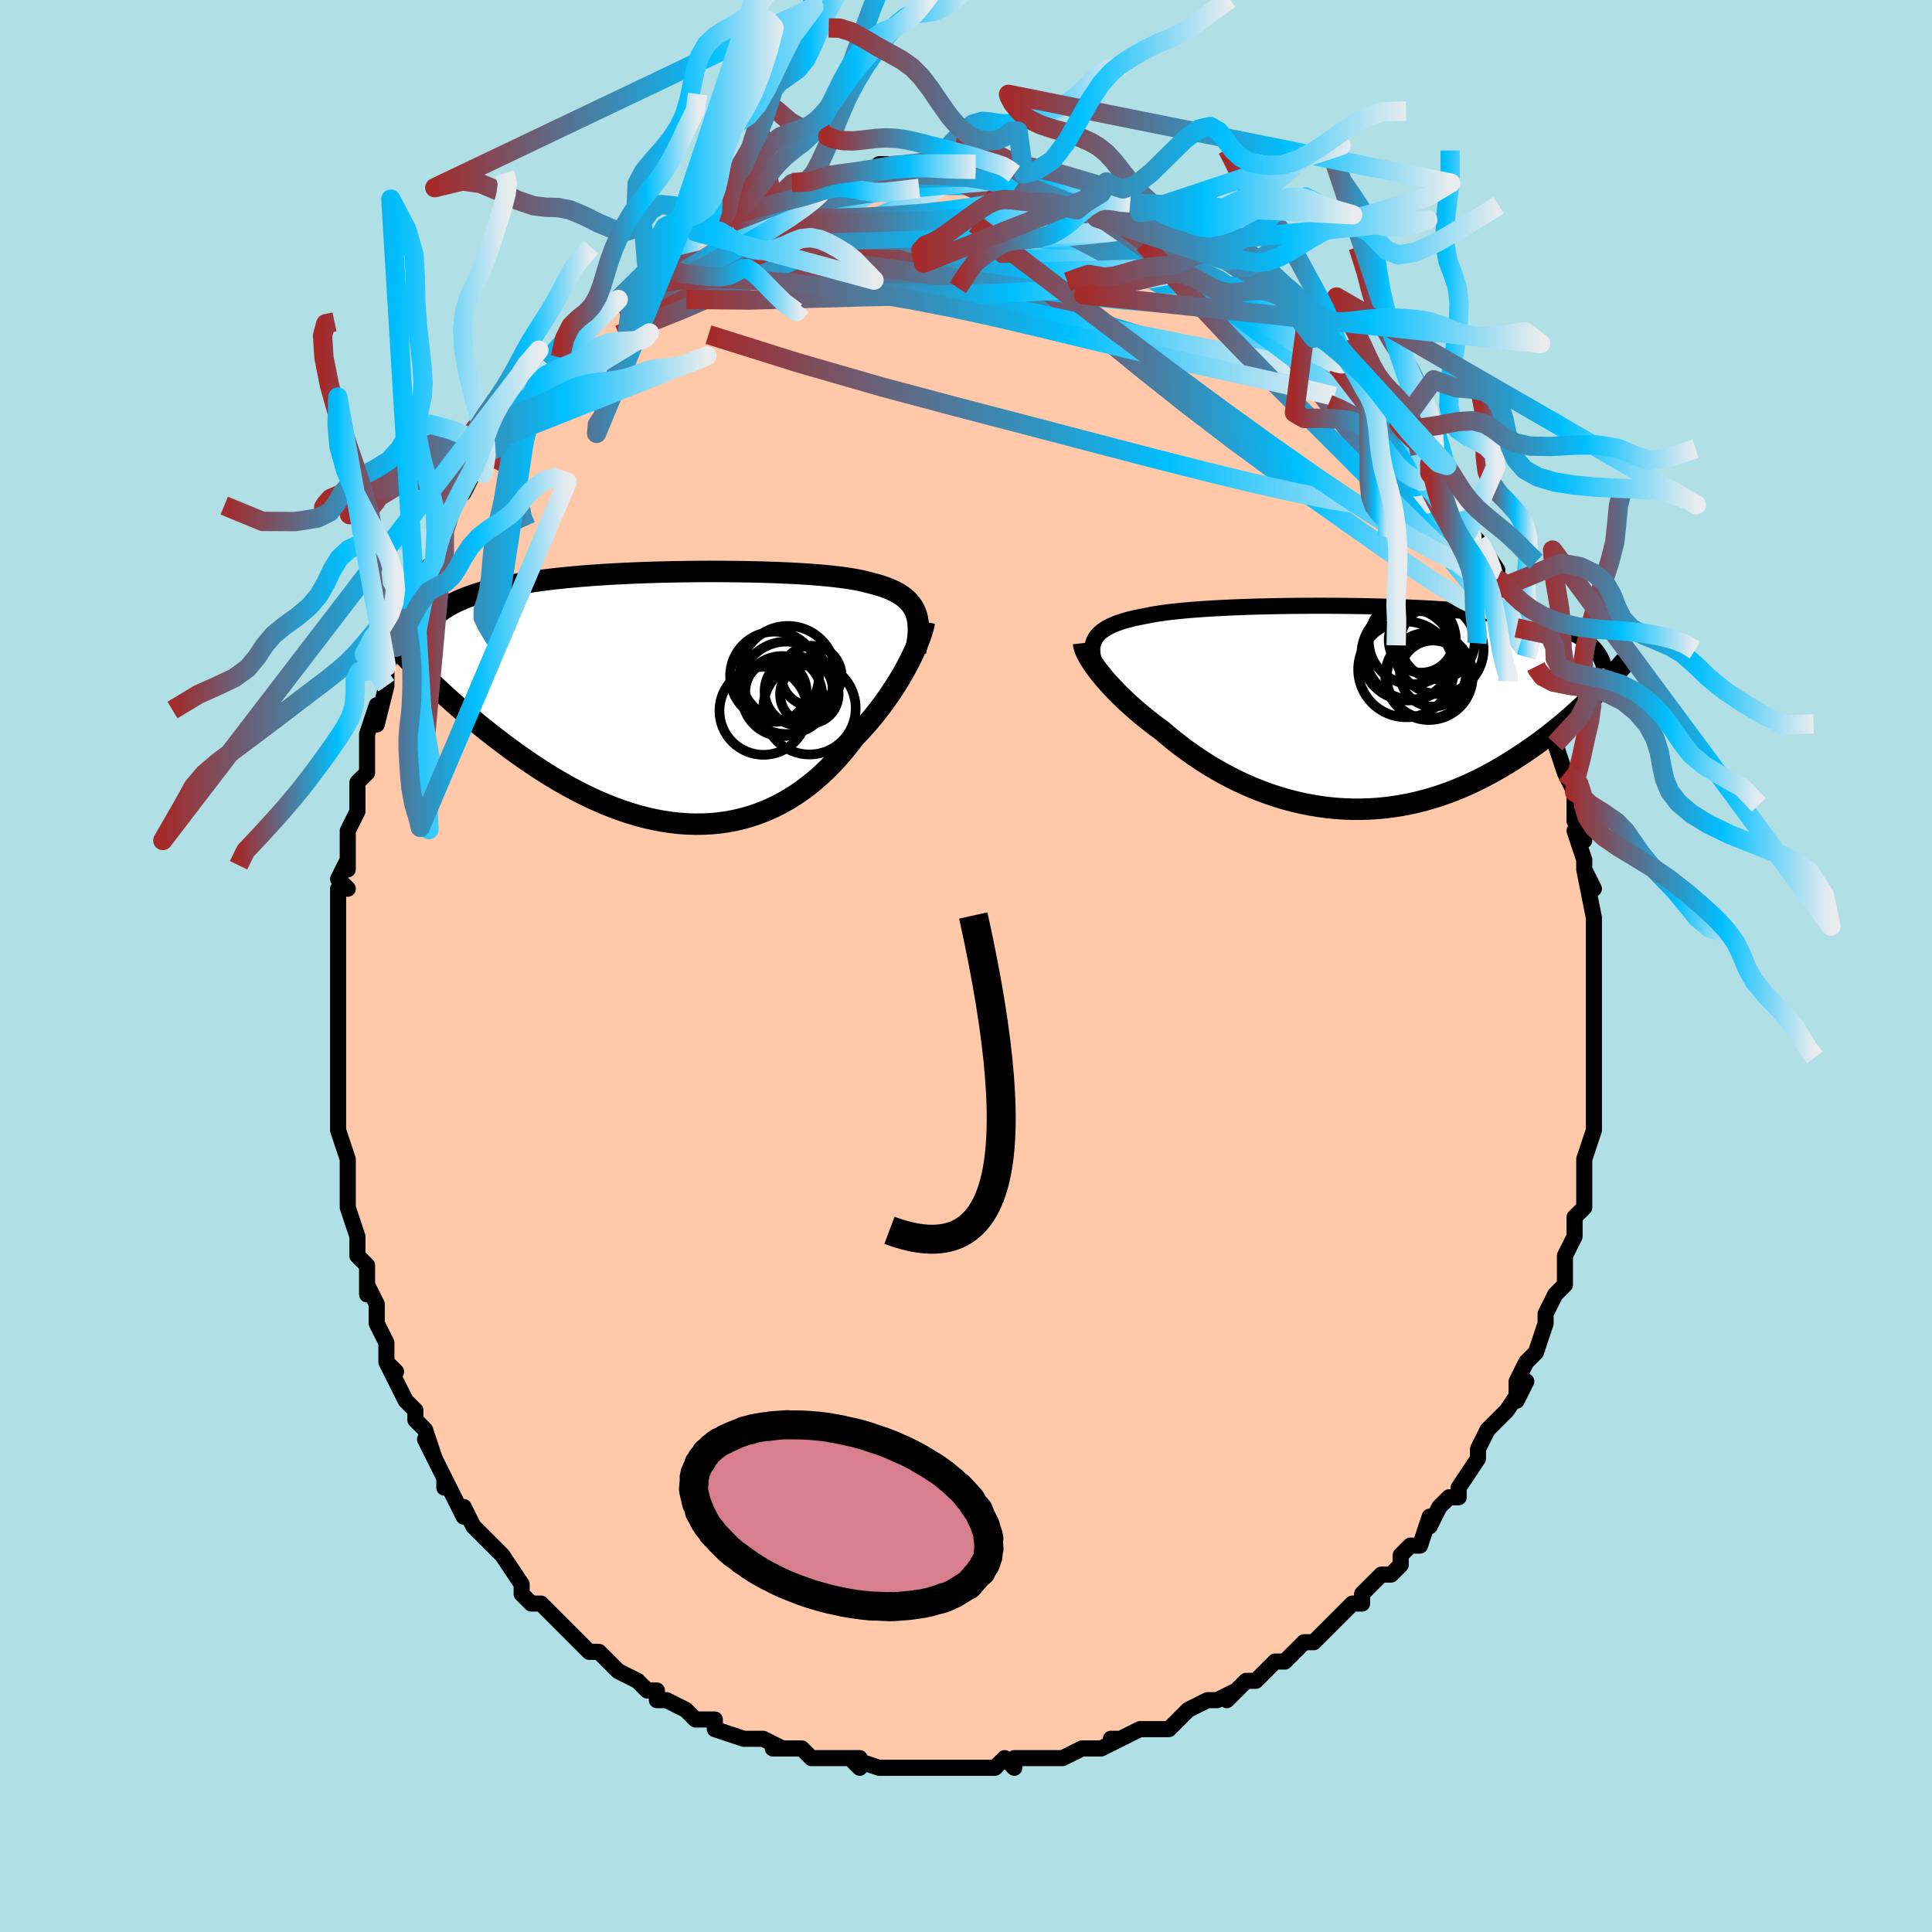 <svg viewBox="-100 -100 200 200" xmlns="http://www.w3.org/2000/svg" width="400" height="400" id="face-svg"><defs><clipPath id="leftEyeClipPath"><polyline points="24.442,-8.839,24.305,-9.138,24.143,-9.42,23.955,-9.687,23.742,-9.937,23.503,-10.174,23.238,-10.396,22.948,-10.605,22.633,-10.801,22.293,-10.986,21.929,-11.158,21.54,-11.32,21.127,-11.471,20.691,-11.612,20.231,-11.744,19.749,-11.867,19.301,-11.987,18.815,-12.098,18.292,-12.202,17.732,-12.299,17.137,-12.389,16.507,-12.471,15.843,-12.548,15.146,-12.618,14.419,-12.682,13.662,-12.741,12.877,-12.794,12.066,-12.842,11.231,-12.884,10.373,-12.922,9.495,-12.954,8.599,-12.982,7.686,-13.005,6.759,-13.023,5.819,-13.037,4.87,-13.046,3.912,-13.051,2.949,-13.051,1.981,-13.047,1.012,-13.038,0.042,-13.024,-0.925,-13.006,-1.889,-12.984,-2.846,-12.956,-3.797,-12.924,-4.738,-12.887,-5.669,-12.846,-6.587,-12.799,-7.491,-12.748,-8.38,-12.691,-9.253,-12.629,-10.108,-12.562,-10.945,-12.49,-11.762,-12.413,-12.559,-12.33,-13.334,-12.242,-14.088,-12.149,-14.819,-12.05,-15.528,-11.946,-16.213,-11.836,-16.875,-11.721,-17.514,-11.6,-18.13,-11.474,-18.723,-11.342,-19.293,-11.205,-19.841,-11.063,-20.368,-10.915,-20.874,-10.762,-21.359,-10.602,-21.824,-10.436,-22.268,-10.263,-22.691,-10.085,-23.094,-9.9,-23.476,-9.709,-23.837,-9.512,-24.179,-9.308,-24.501,-9.098,-24.802,-8.882,-25.085,-8.66,-25.348,-8.431,-27.032,-2.872,-26.571,-2.419,-26.098,-1.96,-25.611,-1.495,-25.111,-1.024,-24.599,-0.548,-24.073,-0.067,-23.535,0.417,-22.984,0.904,-22.421,1.394,-21.845,1.886,-21.257,2.379,-20.656,2.872,-20.044,3.364,-19.42,3.856,-18.782,4.348,-18.13,4.842,-17.463,5.337,-16.782,5.83,-16.086,6.321,-15.377,6.808,-14.654,7.289,-13.918,7.762,-13.17,8.226,-12.409,8.678,-11.637,9.118,-10.854,9.544,-10.061,9.953,-9.258,10.344,-8.447,10.715,-7.628,11.066,-6.801,11.393,-5.968,11.697,-5.13,11.974,-4.288,12.225,-3.442,12.447,-2.593,12.639,-1.743,12.8,-0.893,12.929,-0.042,13.024,0.806,13.086,1.652,13.113,2.495,13.104,3.332,13.059,4.164,12.978,4.989,12.859,5.807,12.703,6.615,12.51,7.414,12.279,8.202,12.011,8.978,11.707,9.741,11.366,10.49,10.989,11.225,10.578,11.944,10.132,12.647,9.654,13.333,9.144,14.001,8.604,14.65,8.035,15.281,7.439,15.891,6.819,16.482,6.175,17.051,5.511,17.6,4.829,18.127,4.131,18.626,3.614,19.11,3.087,19.58,2.552,20.035,2.011,20.474,1.465,20.897,0.914,21.303,0.362,21.693,-0.192,22.065,-0.744,22.42,-1.294,22.757,-1.84,23.076,-2.379,23.375,-2.91,23.655,-3.431,23.916,-3.94"></polyline></clipPath><clipPath id="rightEyeClipPath"><polyline points="-26.962,-6.963,-26.829,-7.207,-26.663,-7.437,-26.466,-7.655,-26.236,-7.862,-25.975,-8.057,-25.682,-8.241,-25.358,-8.414,-25.004,-8.578,-24.621,-8.732,-24.207,-8.877,-23.765,-9.013,-23.295,-9.141,-22.798,-9.261,-22.273,-9.373,-21.723,-9.478,-21.205,-9.585,-20.643,-9.684,-20.039,-9.778,-19.393,-9.865,-18.707,-9.946,-17.982,-10.021,-17.221,-10.091,-16.424,-10.155,-15.595,-10.214,-14.734,-10.267,-13.846,-10.316,-12.931,-10.36,-11.992,-10.399,-11.032,-10.433,-10.053,-10.463,-9.058,-10.488,-8.05,-10.509,-7.03,-10.525,-6.002,-10.537,-4.968,-10.544,-3.93,-10.547,-2.891,-10.546,-1.853,-10.541,-0.818,-10.531,0.21,-10.517,1.231,-10.498,2.242,-10.475,3.241,-10.448,4.226,-10.417,5.196,-10.381,6.149,-10.34,7.084,-10.295,7.998,-10.245,8.891,-10.191,9.762,-10.132,10.61,-10.069,11.433,-10.001,12.232,-9.928,13.005,-9.85,13.752,-9.768,14.473,-9.681,15.168,-9.589,15.837,-9.493,16.479,-9.391,17.096,-9.285,17.687,-9.175,18.253,-9.06,18.795,-8.94,19.314,-8.816,19.81,-8.687,20.285,-8.553,20.737,-8.415,21.168,-8.271,21.578,-8.122,21.967,-7.968,22.335,-7.808,22.683,-7.644,23.01,-7.474,23.318,-7.299,23.606,-7.118,23.876,-6.933,24.127,-6.742,24.36,-6.546,24.575,-6.345,24.751,-1.268,24.36,-0.884,23.957,-0.496,23.542,-0.105,23.114,0.289,22.674,0.686,22.222,1.085,21.757,1.485,21.279,1.886,20.788,2.286,20.285,2.686,19.769,3.085,19.241,3.482,18.699,3.875,18.145,4.265,17.577,4.653,16.995,5.041,16.397,5.427,15.784,5.809,15.155,6.187,14.511,6.557,13.852,6.92,13.178,7.273,12.489,7.615,11.785,7.944,11.066,8.26,10.334,8.559,9.587,8.842,8.828,9.107,8.056,9.352,7.272,9.577,6.476,9.781,5.67,9.961,4.853,10.118,4.027,10.25,3.193,10.357,2.351,10.438,1.503,10.491,0.649,10.518,-0.21,10.517,-1.073,10.487,-1.938,10.43,-2.805,10.344,-3.672,10.229,-4.539,10.086,-5.404,9.915,-6.266,9.716,-7.123,9.49,-7.975,9.237,-8.821,8.957,-9.659,8.653,-10.488,8.323,-11.307,7.97,-12.114,7.595,-12.909,7.198,-13.69,6.782,-14.457,6.347,-15.207,5.894,-15.941,5.427,-16.656,4.946,-17.353,4.452,-18.03,3.949,-18.686,3.437,-19.32,2.919,-19.932,2.397,-20.499,1.98,-21.05,1.56,-21.586,1.137,-22.106,0.712,-22.609,0.285,-23.094,-0.141,-23.561,-0.566,-24.009,-0.99,-24.437,-1.41,-24.845,-1.825,-25.232,-2.236,-25.598,-2.639,-25.941,-3.035,-26.261,-3.422,-26.558,-3.798"></polyline></clipPath><filter id="fuzzy"><feTurbulence id="turbulence" baseFrequency="0.05" numOctaves="3" type="noise" result="noise"></feTurbulence><feDisplacementMap in="SourceGraphic" in2="noise" scale="2"></feDisplacementMap></filter><linearGradient id="rainbowGradient" x1="0%" y1="0%" x2="100%" y2="0%"><stop offset="0%" style="stop-color: rgb(165, 42, 42);  stop-opacity: 1"></stop><stop offset="62.711%" style="stop-color: rgb(0, 191, 255);  stop-opacity: 1"></stop><stop offset="100%" style="stop-color: rgb(233, 236, 239);  stop-opacity: 1"></stop></linearGradient></defs><title>That&#39;s an ugly face</title><desc>CREATED BY XUAN TANG, MORE INFO AT TXSTC55.GITHUB.IO</desc><rect x="-100" y="-100" width="100%" height="100%" opacity="1" fill="rgb(176, 224, 230)"></rect><polyline id="faceContour" points="65,1,65,1,65,2,65,2,65,5,65,7,65,7,65,8,65,11,65,10,65,12,65,13,65,16,65,15,65,17,65,17,64,20,64,22,64,22,64,23,64,25,63,26,63,27,63,28,62,30,62,30,62,31,62,33,61,34,60,36,60,36,60,37,59,40,59,40,58,41,57,43,57,45,58,43,56,46,56,46,55,47,54,48,54,48,53,50,53,51,53,51,51,54,51,55,50,55,49,56,48,58,48,57,47,60,46,60,45,61,45,62,44,63,43,63,43,63,41,65,41,66,40,66,39,67,38,68,38,68,37,69,36,70,35,70,33,72,33,72,32,72,30,74,30,74,29,74,27,76,28,75,26,76,25,76,25,76,23,77,22,78,21,79,20,79,19,79,18,79,16,80,15,80,16,80,14,81,13,81,12,81,10,82,9,82,8,82,6,82,5,82,5,83,4,82,3,83,1,83,0,83,-1,83,-2,83,-2,83,-3,83,-5,83,-6,83,-7,83,-9,83,-12,82,-11,83,-11,82,-12,82,-15,82,-15,82,-16,82,-17,81,-20,81,-19,81,-21,80,-22,80,-23,80,-23,80,-26,79,-26,78,-27,78,-28,78,-29,77,-31,76,-32,76,-32,75,-33,75,-34,74,-36,73,-37,72,-37,72,-37,72,-38,71,-39,71,-40,70,-42,68,-42,68,-42,68,-44,66,-45,66,-46,65,-46,64,-46,64,-48,61,-48,61,-49,60,-49,60,-50,59,-51,58,-52,56,-52,57,-53,55,-54,53,-54,54,-54,53,-56,49,-55,51,-56,48,-57,47,-57,47,-57,46,-58,45,-60,41,-59,42,-60,41,-60,40,-60,39,-61,37,-61,35,-62,33,-62,34,-62,34,-62,31,-63,30,-63,28,-64,25,-64,25,-64,25,-64,23,-64,21,-64,20,-65,17,-65,17,-65,15,-65,13,-65,15,-65,10,-65,13,-65,11,-65,8,-65,8,-65,4,-65,4,-65,4,-65,0,-65,0,-65,-1,-65,-2,-65,-4,-65,-4,-65,-8,-64,-8,-65,-9,-64,-11,-64,-10,-64,-14,-63,-16,-63,-16,-63,-16,-63,-19,-62,-20,-62,-23,-62,-23,-62,-24,-61,-27,-61,-25,-60,-29,-60,-30,-60,-29,-60,-31,-59,-33,-58,-36,-58,-36,-58,-35,-56,-39,-56,-40,-56,-40,-56,-41,-55,-42,-55,-42,-54,-46,-54,-45,-53,-48,-52,-49,-51,-51,-51,-51,-50,-51,-49,-54,-50,-53,-49,-54,-48,-56,-48,-57,-47,-57,-45,-60,-45,-59,-45,-60,-43,-62,-43,-63,-42,-63,-41,-64,-40,-66,-39,-66,-39,-67,-39,-67,-36,-69,-37,-68,-35,-70,-36,-69,-35,-70,-33,-72,-31,-73,-32,-73,-32,-73,-30,-75,-29,-75,-28,-76,-26,-76,-26,-77,-24,-78,-25,-77,-24,-78,-24,-78,-23,-78,-22,-79,-20,-79,-20,-80,-19,-80,-18,-81,-15,-81,-17,-81,-13,-82,-15,-82,-13,-82,-12,-82,-11,-82,-10,-82,-9,-83,-8,-83,-5,-83,-6,-83,-5,-83,-3,-83,-3,-83,-3,-83,-1,-83,1,-83,1,-83,1,-83,4,-82,4,-83,4,-82,5,-82,6,-82,7,-82,10,-82,10,-81,11,-81,12,-80,12,-81,14,-80,14,-80,15,-80,16,-79,17,-79,18,-78,20,-78,21,-77,22,-76,23,-76,23,-76,24,-75,25,-75,25,-74,27,-73,27,-73,28,-72,30,-71,29,-72,30,-71,32,-70,32,-70,33,-69,35,-68,35,-67,36,-65,36,-66,38,-64,38,-64,39,-63,40,-62,41,-61,42,-60,42,-60,43,-59,43,-58,45,-56,44,-57,45,-55,47,-53,46,-54,48,-52,48,-51,49,-51,49,-50,51,-48,50,-48,51,-47,52,-45,53,-44,53,-44,55,-41,55,-40,55,-40,55,-39,56,-38,57,-36,57,-36,57,-35,58,-32,59,-31,59,-31,59,-30,60,-28,60,-28,60,-27,60,-26,61,-25,61,-23,62,-20,62,-20,63,-18,63,-18,63,-16,63,-15,64,-13,63,-14,64,-11,64,-10,65,-8,64,-10,65,-5,65,-3,65,-4,65,-2,65,-3,65,1,65,1" fill="#ffc9a9" stroke="black" stroke-width="1.667" stroke-linejoin="round" filter="url(#fuzzy)"></polyline><g transform="translate(40.24 -26.746)"><polyline id="rightCountour" points="-26.962,-6.963,-26.829,-7.207,-26.663,-7.437,-26.466,-7.655,-26.236,-7.862,-25.975,-8.057,-25.682,-8.241,-25.358,-8.414,-25.004,-8.578,-24.621,-8.732,-24.207,-8.877,-23.765,-9.013,-23.295,-9.141,-22.798,-9.261,-22.273,-9.373,-21.723,-9.478,-21.205,-9.585,-20.643,-9.684,-20.039,-9.778,-19.393,-9.865,-18.707,-9.946,-17.982,-10.021,-17.221,-10.091,-16.424,-10.155,-15.595,-10.214,-14.734,-10.267,-13.846,-10.316,-12.931,-10.36,-11.992,-10.399,-11.032,-10.433,-10.053,-10.463,-9.058,-10.488,-8.05,-10.509,-7.03,-10.525,-6.002,-10.537,-4.968,-10.544,-3.93,-10.547,-2.891,-10.546,-1.853,-10.541,-0.818,-10.531,0.21,-10.517,1.231,-10.498,2.242,-10.475,3.241,-10.448,4.226,-10.417,5.196,-10.381,6.149,-10.34,7.084,-10.295,7.998,-10.245,8.891,-10.191,9.762,-10.132,10.61,-10.069,11.433,-10.001,12.232,-9.928,13.005,-9.85,13.752,-9.768,14.473,-9.681,15.168,-9.589,15.837,-9.493,16.479,-9.391,17.096,-9.285,17.687,-9.175,18.253,-9.06,18.795,-8.94,19.314,-8.816,19.81,-8.687,20.285,-8.553,20.737,-8.415,21.168,-8.271,21.578,-8.122,21.967,-7.968,22.335,-7.808,22.683,-7.644,23.01,-7.474,23.318,-7.299,23.606,-7.118,23.876,-6.933,24.127,-6.742,24.36,-6.546,24.575,-6.345,24.751,-1.268,24.36,-0.884,23.957,-0.496,23.542,-0.105,23.114,0.289,22.674,0.686,22.222,1.085,21.757,1.485,21.279,1.886,20.788,2.286,20.285,2.686,19.769,3.085,19.241,3.482,18.699,3.875,18.145,4.265,17.577,4.653,16.995,5.041,16.397,5.427,15.784,5.809,15.155,6.187,14.511,6.557,13.852,6.92,13.178,7.273,12.489,7.615,11.785,7.944,11.066,8.26,10.334,8.559,9.587,8.842,8.828,9.107,8.056,9.352,7.272,9.577,6.476,9.781,5.67,9.961,4.853,10.118,4.027,10.25,3.193,10.357,2.351,10.438,1.503,10.491,0.649,10.518,-0.21,10.517,-1.073,10.487,-1.938,10.43,-2.805,10.344,-3.672,10.229,-4.539,10.086,-5.404,9.915,-6.266,9.716,-7.123,9.49,-7.975,9.237,-8.821,8.957,-9.659,8.653,-10.488,8.323,-11.307,7.97,-12.114,7.595,-12.909,7.198,-13.69,6.782,-14.457,6.347,-15.207,5.894,-15.941,5.427,-16.656,4.946,-17.353,4.452,-18.03,3.949,-18.686,3.437,-19.32,2.919,-19.932,2.397,-20.499,1.98,-21.05,1.56,-21.586,1.137,-22.106,0.712,-22.609,0.285,-23.094,-0.141,-23.561,-0.566,-24.009,-0.99,-24.437,-1.41,-24.845,-1.825,-25.232,-2.236,-25.598,-2.639,-25.941,-3.035,-26.261,-3.422,-26.558,-3.798" fill="white" stroke="white" stroke-width="0" stroke-linejoin="round" filter="url(#fuzzy)"></polyline></g><g transform="translate(-29.673 -27.793)"><polyline id="leftCountour" points="24.442,-8.839,24.305,-9.138,24.143,-9.42,23.955,-9.687,23.742,-9.937,23.503,-10.174,23.238,-10.396,22.948,-10.605,22.633,-10.801,22.293,-10.986,21.929,-11.158,21.54,-11.32,21.127,-11.471,20.691,-11.612,20.231,-11.744,19.749,-11.867,19.301,-11.987,18.815,-12.098,18.292,-12.202,17.732,-12.299,17.137,-12.389,16.507,-12.471,15.843,-12.548,15.146,-12.618,14.419,-12.682,13.662,-12.741,12.877,-12.794,12.066,-12.842,11.231,-12.884,10.373,-12.922,9.495,-12.954,8.599,-12.982,7.686,-13.005,6.759,-13.023,5.819,-13.037,4.87,-13.046,3.912,-13.051,2.949,-13.051,1.981,-13.047,1.012,-13.038,0.042,-13.024,-0.925,-13.006,-1.889,-12.984,-2.846,-12.956,-3.797,-12.924,-4.738,-12.887,-5.669,-12.846,-6.587,-12.799,-7.491,-12.748,-8.38,-12.691,-9.253,-12.629,-10.108,-12.562,-10.945,-12.49,-11.762,-12.413,-12.559,-12.33,-13.334,-12.242,-14.088,-12.149,-14.819,-12.05,-15.528,-11.946,-16.213,-11.836,-16.875,-11.721,-17.514,-11.6,-18.13,-11.474,-18.723,-11.342,-19.293,-11.205,-19.841,-11.063,-20.368,-10.915,-20.874,-10.762,-21.359,-10.602,-21.824,-10.436,-22.268,-10.263,-22.691,-10.085,-23.094,-9.9,-23.476,-9.709,-23.837,-9.512,-24.179,-9.308,-24.501,-9.098,-24.802,-8.882,-25.085,-8.66,-25.348,-8.431,-27.032,-2.872,-26.571,-2.419,-26.098,-1.96,-25.611,-1.495,-25.111,-1.024,-24.599,-0.548,-24.073,-0.067,-23.535,0.417,-22.984,0.904,-22.421,1.394,-21.845,1.886,-21.257,2.379,-20.656,2.872,-20.044,3.364,-19.42,3.856,-18.782,4.348,-18.13,4.842,-17.463,5.337,-16.782,5.83,-16.086,6.321,-15.377,6.808,-14.654,7.289,-13.918,7.762,-13.17,8.226,-12.409,8.678,-11.637,9.118,-10.854,9.544,-10.061,9.953,-9.258,10.344,-8.447,10.715,-7.628,11.066,-6.801,11.393,-5.968,11.697,-5.13,11.974,-4.288,12.225,-3.442,12.447,-2.593,12.639,-1.743,12.8,-0.893,12.929,-0.042,13.024,0.806,13.086,1.652,13.113,2.495,13.104,3.332,13.059,4.164,12.978,4.989,12.859,5.807,12.703,6.615,12.51,7.414,12.279,8.202,12.011,8.978,11.707,9.741,11.366,10.49,10.989,11.225,10.578,11.944,10.132,12.647,9.654,13.333,9.144,14.001,8.604,14.65,8.035,15.281,7.439,15.891,6.819,16.482,6.175,17.051,5.511,17.6,4.829,18.127,4.131,18.626,3.614,19.11,3.087,19.58,2.552,20.035,2.011,20.474,1.465,20.897,0.914,21.303,0.362,21.693,-0.192,22.065,-0.744,22.42,-1.294,22.757,-1.84,23.076,-2.379,23.375,-2.91,23.655,-3.431,23.916,-3.94" fill="white" stroke="white" stroke-width="0" stroke-linejoin="round" filter="url(#fuzzy)"></polyline></g><g transform="translate(40.24 -26.746)"><polyline id="rightUpper" points="-26.522,-3.689,-26.708,-4.095,-26.863,-4.481,-26.987,-4.849,-27.08,-5.199,-27.141,-5.533,-27.17,-5.849,-27.167,-6.15,-27.131,-6.436,-27.063,-6.706,-26.962,-6.963,-26.829,-7.207,-26.663,-7.437,-26.466,-7.655,-26.236,-7.862,-25.975,-8.057,-25.682,-8.241,-25.358,-8.414,-25.004,-8.578,-24.621,-8.732,-24.207,-8.877,-23.765,-9.013,-23.295,-9.141,-22.798,-9.261,-22.273,-9.373,-21.723,-9.478,-21.205,-9.585,-20.643,-9.684,-20.039,-9.778,-19.393,-9.865,-18.707,-9.946,-17.982,-10.021,-17.221,-10.091,-16.424,-10.155,-15.595,-10.214,-14.734,-10.267,-13.846,-10.316,-12.931,-10.36,-11.992,-10.399,-11.032,-10.433,-10.053,-10.463,-9.058,-10.488,-8.05,-10.509,-7.03,-10.525,-6.002,-10.537,-4.968,-10.544,-3.93,-10.547,-2.891,-10.546,-1.853,-10.541,-0.818,-10.531,0.21,-10.517,1.231,-10.498,2.242,-10.475,3.241,-10.448,4.226,-10.417,5.196,-10.381,6.149,-10.34,7.084,-10.295,7.998,-10.245,8.891,-10.191,9.762,-10.132,10.61,-10.069,11.433,-10.001,12.232,-9.928,13.005,-9.85,13.752,-9.768,14.473,-9.681,15.168,-9.589,15.837,-9.493,16.479,-9.391,17.096,-9.285,17.687,-9.175,18.253,-9.06,18.795,-8.94,19.314,-8.816,19.81,-8.687,20.285,-8.553,20.737,-8.415,21.168,-8.271,21.578,-8.122,21.967,-7.968,22.335,-7.808,22.683,-7.644,23.01,-7.474,23.318,-7.299,23.606,-7.118,23.876,-6.933,24.127,-6.742,24.36,-6.546,24.575,-6.345,24.774,-6.138,24.955,-5.927,25.12,-5.711,25.27,-5.49,25.404,-5.264,25.523,-5.034,25.627,-4.799,25.718,-4.559,25.795,-4.315,25.859,-4.067" fill="none" stroke="black" stroke-width="1.667" stroke-linejoin="round" filter="url(#fuzzy)"></polyline><polyline id="rightLower" points="-28.07,-6.684,-28.048,-6.489,-27.996,-6.269,-27.914,-6.026,-27.802,-5.76,-27.662,-5.475,-27.494,-5.171,-27.299,-4.85,-27.077,-4.513,-26.83,-4.162,-26.558,-3.798,-26.261,-3.422,-25.941,-3.035,-25.598,-2.639,-25.232,-2.236,-24.845,-1.825,-24.437,-1.41,-24.009,-0.99,-23.561,-0.566,-23.094,-0.141,-22.609,0.285,-22.106,0.712,-21.586,1.137,-21.05,1.56,-20.499,1.98,-19.932,2.397,-19.32,2.919,-18.686,3.437,-18.03,3.949,-17.353,4.452,-16.656,4.946,-15.941,5.427,-15.207,5.894,-14.457,6.347,-13.69,6.782,-12.909,7.198,-12.114,7.595,-11.307,7.97,-10.488,8.323,-9.659,8.653,-8.821,8.957,-7.975,9.237,-7.123,9.49,-6.266,9.716,-5.404,9.915,-4.539,10.086,-3.672,10.229,-2.805,10.344,-1.938,10.43,-1.073,10.487,-0.21,10.517,0.649,10.518,1.503,10.491,2.351,10.438,3.193,10.357,4.027,10.25,4.853,10.118,5.67,9.961,6.476,9.781,7.272,9.577,8.056,9.352,8.828,9.107,9.587,8.842,10.334,8.559,11.066,8.26,11.785,7.944,12.489,7.615,13.178,7.273,13.852,6.92,14.511,6.557,15.155,6.187,15.784,5.809,16.397,5.427,16.995,5.041,17.577,4.653,18.145,4.265,18.699,3.875,19.241,3.482,19.769,3.085,20.285,2.686,20.788,2.286,21.279,1.886,21.757,1.485,22.222,1.085,22.674,0.686,23.114,0.289,23.542,-0.105,23.957,-0.496,24.36,-0.884,24.751,-1.268,25.13,-1.647,25.497,-2.021,25.853,-2.39,26.197,-2.754,26.53,-3.112,26.852,-3.464,27.163,-3.81,27.463,-4.15,27.753,-4.484,28.033,-4.811" fill="none" stroke="black" stroke-width="2.222" stroke-linejoin="round" filter="url(#fuzzy)"></polyline><!--[--><circle r="4.785" cx="5.882" cy="-5.634" stroke="black" fill="none" stroke-width="1" filter="url(#fuzzy)" clip-path="url(#rightEyeClipPath)"></circle><circle r="4.529" cx="7.688" cy="-3.246" stroke="black" fill="none" stroke-width="1" filter="url(#fuzzy)" clip-path="url(#rightEyeClipPath)"></circle><circle r="4.511" cx="5.965" cy="-6.928" stroke="black" fill="none" stroke-width="1" filter="url(#fuzzy)" clip-path="url(#rightEyeClipPath)"></circle><circle r="3.421" cx="8.111" cy="-3.525" stroke="black" fill="none" stroke-width="1" filter="url(#fuzzy)" clip-path="url(#rightEyeClipPath)"></circle><circle r="4.61" cx="8.728" cy="-6.013" stroke="black" fill="none" stroke-width="1" filter="url(#fuzzy)" clip-path="url(#rightEyeClipPath)"></circle><circle r="4.779" cx="5.475" cy="-5.519" stroke="black" fill="none" stroke-width="1" filter="url(#fuzzy)" clip-path="url(#rightEyeClipPath)"></circle><circle r="3.375" cx="6.887" cy="-6.998" stroke="black" fill="none" stroke-width="1" filter="url(#fuzzy)" clip-path="url(#rightEyeClipPath)"></circle><circle r="4.954" cx="5.312" cy="-3.958" stroke="black" fill="none" stroke-width="1" filter="url(#fuzzy)" clip-path="url(#rightEyeClipPath)"></circle><circle r="4.294" cx="7.611" cy="-3.154" stroke="black" fill="none" stroke-width="1" filter="url(#fuzzy)" clip-path="url(#rightEyeClipPath)"></circle><circle r="3.849" cx="8.568" cy="-6.78" stroke="black" fill="none" stroke-width="1" filter="url(#fuzzy)" clip-path="url(#rightEyeClipPath)"></circle><!--]--></g><g transform="translate(-29.673 -27.793)"><polyline id="leftUpper" points="24.451,-4.745,24.555,-5.258,24.638,-5.745,24.698,-6.208,24.734,-6.647,24.747,-7.064,24.736,-7.459,24.7,-7.833,24.639,-8.187,24.553,-8.522,24.442,-8.839,24.305,-9.138,24.143,-9.42,23.955,-9.687,23.742,-9.937,23.503,-10.174,23.238,-10.396,22.948,-10.605,22.633,-10.801,22.293,-10.986,21.929,-11.158,21.54,-11.32,21.127,-11.471,20.691,-11.612,20.231,-11.744,19.749,-11.867,19.301,-11.987,18.815,-12.098,18.292,-12.202,17.732,-12.299,17.137,-12.389,16.507,-12.471,15.843,-12.548,15.146,-12.618,14.419,-12.682,13.662,-12.741,12.877,-12.794,12.066,-12.842,11.231,-12.884,10.373,-12.922,9.495,-12.954,8.599,-12.982,7.686,-13.005,6.759,-13.023,5.819,-13.037,4.87,-13.046,3.912,-13.051,2.949,-13.051,1.981,-13.047,1.012,-13.038,0.042,-13.024,-0.925,-13.006,-1.889,-12.984,-2.846,-12.956,-3.797,-12.924,-4.738,-12.887,-5.669,-12.846,-6.587,-12.799,-7.491,-12.748,-8.38,-12.691,-9.253,-12.629,-10.108,-12.562,-10.945,-12.49,-11.762,-12.413,-12.559,-12.33,-13.334,-12.242,-14.088,-12.149,-14.819,-12.05,-15.528,-11.946,-16.213,-11.836,-16.875,-11.721,-17.514,-11.6,-18.13,-11.474,-18.723,-11.342,-19.293,-11.205,-19.841,-11.063,-20.368,-10.915,-20.874,-10.762,-21.359,-10.602,-21.824,-10.436,-22.268,-10.263,-22.691,-10.085,-23.094,-9.9,-23.476,-9.709,-23.837,-9.512,-24.179,-9.308,-24.501,-9.098,-24.802,-8.882,-25.085,-8.66,-25.348,-8.431,-25.592,-8.197,-25.817,-7.956,-26.024,-7.71,-26.213,-7.458,-26.385,-7.2,-26.539,-6.936,-26.677,-6.667,-26.798,-6.392,-26.903,-6.112,-26.993,-5.827" fill="none" stroke="black" stroke-width="2.222" stroke-linejoin="round" filter="url(#fuzzy)"></polyline><polyline id="leftLower" points="25.362,-7.834,25.318,-7.581,25.251,-7.29,25.16,-6.964,25.047,-6.606,24.912,-6.22,24.755,-5.806,24.577,-5.369,24.377,-4.911,24.157,-4.434,23.916,-3.94,23.655,-3.431,23.375,-2.91,23.076,-2.379,22.757,-1.84,22.42,-1.294,22.065,-0.744,21.693,-0.192,21.303,0.362,20.897,0.914,20.474,1.465,20.035,2.011,19.58,2.552,19.11,3.087,18.626,3.614,18.127,4.131,17.6,4.829,17.051,5.511,16.482,6.175,15.891,6.819,15.281,7.439,14.65,8.035,14.001,8.604,13.333,9.144,12.647,9.654,11.944,10.132,11.225,10.578,10.49,10.989,9.741,11.366,8.978,11.707,8.202,12.011,7.414,12.279,6.615,12.51,5.807,12.703,4.989,12.859,4.164,12.978,3.332,13.059,2.495,13.104,1.652,13.113,0.806,13.086,-0.042,13.024,-0.893,12.929,-1.743,12.8,-2.593,12.639,-3.442,12.447,-4.288,12.225,-5.13,11.974,-5.968,11.697,-6.801,11.393,-7.628,11.066,-8.447,10.715,-9.258,10.344,-10.061,9.953,-10.854,9.544,-11.637,9.118,-12.409,8.678,-13.17,8.226,-13.918,7.762,-14.654,7.289,-15.377,6.808,-16.086,6.321,-16.782,5.83,-17.463,5.337,-18.13,4.842,-18.782,4.348,-19.42,3.856,-20.044,3.364,-20.656,2.872,-21.257,2.379,-21.845,1.886,-22.421,1.394,-22.984,0.904,-23.535,0.417,-24.073,-0.067,-24.599,-0.548,-25.111,-1.024,-25.611,-1.495,-26.098,-1.96,-26.571,-2.419,-27.032,-2.872,-27.481,-3.318,-27.916,-3.757,-28.339,-4.189,-28.75,-4.613,-29.148,-5.029,-29.533,-5.436,-29.907,-5.836,-30.269,-6.228,-30.62,-6.611,-30.959,-6.987" fill="none" stroke="black" stroke-width="2.222" stroke-linejoin="round" filter="url(#fuzzy)"></polyline><!--[--><circle r="4.929" cx="11.235" cy="-2.482" stroke="black" fill="none" stroke-width="1" filter="url(#fuzzy)" clip-path="url(#leftEyeClipPath)"></circle><circle r="4.6" cx="9.85" cy="-2.222" stroke="black" fill="none" stroke-width="1" filter="url(#fuzzy)" clip-path="url(#leftEyeClipPath)"></circle><circle r="4.782" cx="13.473" cy="1.115" stroke="black" fill="none" stroke-width="1" filter="url(#fuzzy)" clip-path="url(#leftEyeClipPath)"></circle><circle r="3.544" cx="12.366" cy="-0.657" stroke="black" fill="none" stroke-width="1" filter="url(#fuzzy)" clip-path="url(#leftEyeClipPath)"></circle><circle r="3.114" cx="13.679" cy="-2.248" stroke="black" fill="none" stroke-width="1" filter="url(#fuzzy)" clip-path="url(#leftEyeClipPath)"></circle><circle r="3.168" cx="9.998" cy="-0.654" stroke="black" fill="none" stroke-width="1" filter="url(#fuzzy)" clip-path="url(#leftEyeClipPath)"></circle><circle r="4.555" cx="8.705" cy="1.376" stroke="black" fill="none" stroke-width="1" filter="url(#fuzzy)" clip-path="url(#leftEyeClipPath)"></circle><circle r="4.15" cx="10.648" cy="-0.149" stroke="black" fill="none" stroke-width="1" filter="url(#fuzzy)" clip-path="url(#leftEyeClipPath)"></circle><circle r="4.782" cx="11.076" cy="-1.004" stroke="black" fill="none" stroke-width="1" filter="url(#fuzzy)" clip-path="url(#leftEyeClipPath)"></circle><circle r="3.032" cx="13.456" cy="-0.32" stroke="black" fill="none" stroke-width="1" filter="url(#fuzzy)" clip-path="url(#leftEyeClipPath)"></circle><!--]--></g><g id="hairs"><!--[--><polyline points="-8,-83,-6.378,-82.975,-5.838,-82.893,-5.618,-82.738,-5.656,-82.494,-6.012,-82.144,-6.71,-81.667,-7.771,-81.041,-9.247,-80.246,-11.221,-79.253,-13.785,-78.026,-17.022,-76.529,-20.969,-74.775,-25.562,-72.845,-30.723,-70.775" fill="none" stroke="url(#rainbowGradient)" stroke-width="2" stroke-linejoin="round" filter="url(#fuzzy)"></polyline><polyline points="-20,-79,-19.539,-79.672,-18.386,-80.096,-16.859,-80.407,-15.184,-80.635,-13.456,-80.8,-11.684,-80.904,-9.843,-80.945,-7.915,-80.931,-5.903,-80.884,-3.837,-80.834,-1.763,-80.804,0.263,-80.8,2.188,-80.813,3.967,-80.826,5.575,-80.83,7.012,-80.823,8.291,-80.809,9.416,-80.787,10.364,-80.746,11.134,-80.619" fill="none" stroke="url(#rainbowGradient)" stroke-width="2" stroke-linejoin="round" filter="url(#fuzzy)"></polyline><polyline points="20,-78,20.88,-77.135,21.53,-76.555,21.916,-76.17,22.08,-75.844,22.057,-75.506,21.849,-75.14,21.44,-74.762,20.798,-74.398,19.891,-74.075,18.69,-73.81,17.175,-73.606,15.34,-73.458,13.194,-73.352,10.743,-73.277,7.981,-73.223,4.874,-73.185,1.357,-73.163,-2.651,-73.159,-7.222,-73.193,-12.397,-73.285,-18.184,-73.423,-24.632,-73.48" fill="none" stroke="url(#rainbowGradient)" stroke-width="2" stroke-linejoin="round" filter="url(#fuzzy)"></polyline><polyline points="40,-62,40.709,-61.198,40.871,-60.711,40.537,-60.415,39.759,-60.233,38.535,-60.184,36.838,-60.319,34.645,-60.672,31.934,-61.26,28.669,-62.096,24.796,-63.194,20.254,-64.564,14.996,-66.202,9.005,-68.097,2.28,-70.233,-5.227,-72.61,-13.659,-75.246" fill="none" stroke="url(#rainbowGradient)" stroke-width="2" stroke-linejoin="round" filter="url(#fuzzy)"></polyline><polyline points="4,-82,4.984,-81.998,6.104,-81.963,7.303,-81.845,8.41,-81.641,9.312,-81.394,9.982,-81.161,10.436,-80.976,10.693,-80.844,10.761,-80.749,10.635,-80.674,10.308,-80.607,9.774,-80.548,9.018,-80.508,8.011,-80.503,6.696,-80.55,4.995,-80.665,2.816,-80.856,0.085,-81.113,-3.201,-81.39,-6.927,-81.632" fill="none" stroke="url(#rainbowGradient)" stroke-width="2" stroke-linejoin="round" filter="url(#fuzzy)"></polyline><polyline points="7,-82,8.988,-81.724,10.15,-81.271,11.104,-80.859,12.023,-80.52,12.946,-80.224,13.868,-79.935,14.773,-79.634,15.647,-79.317,16.471,-78.996,17.221,-78.685,17.864,-78.402,18.358,-78.167,18.661,-77.998,18.734,-77.911,18.555,-77.916,18.116,-78.016,17.425,-78.209,16.483,-78.504,15.273,-78.928,13.73,-79.515,11.718,-80.278,9.072,-81.145" fill="none" stroke="url(#rainbowGradient)" stroke-width="2" stroke-linejoin="round" filter="url(#fuzzy)"></polyline><polyline points="-3,-83,-2.401,-83,-1.306,-82.995,-0.33,-82.967,0.373,-82.901,0.815,-82.8,0.979,-82.676,0.808,-82.539,0.271,-82.392,-0.628,-82.243,-1.877,-82.11,-3.507,-82.004,-5.591,-81.911,-8.224,-81.794,-11.635,-81.57" fill="none" stroke="url(#rainbowGradient)" stroke-width="2" stroke-linejoin="round" filter="url(#fuzzy)"></polyline><polyline points="21,-77,21.746,-76.39,22.043,-76.112,21.955,-75.9,21.532,-75.676,20.764,-75.442,19.61,-75.226,18.01,-75.064,15.896,-74.988,13.206,-75.016,9.892,-75.149,5.923,-75.371,1.275,-75.657,-4.082,-75.995,-10.167,-76.425,-16.901,-77.051" fill="none" stroke="url(#rainbowGradient)" stroke-width="2" stroke-linejoin="round" filter="url(#fuzzy)"></polyline><polyline points="-5,-83,-5.023,-82.844,-3.8,-82.393,-1.958,-81.671,0.284,-80.702,2.907,-79.507,5.897,-78.098,9.183,-76.486,12.686,-74.682,16.348,-72.704,20.131,-70.581,23.998,-68.349,27.915,-66.052,31.866,-63.743,35.868,-61.484,40.056,-59.169" fill="none" stroke="url(#rainbowGradient)" stroke-width="2" stroke-linejoin="round" filter="url(#fuzzy)"></polyline><polyline points="55,-40,55.225,-39.077,55.519,-38.248,55.575,-37.612,55.339,-37.169,54.83,-36.917,54.052,-36.91,52.984,-37.21,51.6,-37.854,49.881,-38.845,47.814,-40.171,45.39,-41.81,42.606,-43.745,39.459,-45.958,35.941,-48.451,32.045,-51.247,27.761,-54.401,23.074,-57.982,17.965,-62.039,12.412,-66.585,6.408,-71.596,-0.127,-77.06" fill="none" stroke="url(#rainbowGradient)" stroke-width="2" stroke-linejoin="round" filter="url(#fuzzy)"></polyline><polyline points="27,-73,28.057,-72.189,28.856,-71.738,29.457,-71.422,30.013,-71.092,30.545,-70.715,31.011,-70.303,31.355,-69.88,31.532,-69.485,31.513,-69.163,31.277,-68.958,30.813,-68.897,30.109,-68.99,29.151,-69.23,27.926,-69.613,26.428,-70.137,24.652,-70.818,22.586,-71.672,20.207,-72.714,17.488,-73.947,14.407,-75.372,10.95,-76.992,7.047,-78.807,2.484,-80.808" fill="none" stroke="url(#rainbowGradient)" stroke-width="2" stroke-linejoin="round" filter="url(#fuzzy)"></polyline><polyline points="35,-67,35.749,-65.872,36.443,-65.262,37.125,-64.688,37.743,-64.118,38.27,-63.579,38.679,-63.109,38.934,-62.742,39.002,-62.5,38.858,-62.392,38.487,-62.423,37.88,-62.604,37.028,-62.949,35.929,-63.477,34.582,-64.203,32.985,-65.143,31.13,-66.305,29,-67.697,26.574,-69.318,23.832,-71.173,20.767,-73.28,17.38,-75.694,13.706,-78.533" fill="none" stroke="url(#rainbowGradient)" stroke-width="2" stroke-linejoin="round" filter="url(#fuzzy)"></polyline><polyline points="-3,-83,-1.402,-82.964,-0.564,-82.826,-0.362,-82.541,-0.606,-82.102,-1.273,-81.516,-2.432,-80.78,-4.126,-79.88,-6.335,-78.814,-9.026,-77.594,-12.221,-76.217,-16.039,-74.653,-20.65,-72.858,-26.151,-70.809,-32.387,-68.532" fill="none" stroke="url(#rainbowGradient)" stroke-width="2" stroke-linejoin="round" filter="url(#fuzzy)"></polyline><polyline points="25,-75,25.547,-74.084,26.473,-73.299,27.446,-72.592,28.401,-71.943,29.318,-71.348,30.2,-70.783,31.061,-70.22,31.897,-69.647,32.684,-69.071,33.38,-68.522,33.938,-68.039,34.319,-67.665,34.497,-67.438,34.467,-67.379,34.232,-67.489,33.796,-67.759,33.155,-68.183,32.281,-68.78,31.123,-69.602,29.621,-70.714,27.702,-72.145" fill="none" stroke="url(#rainbowGradient)" stroke-width="2" stroke-linejoin="round" filter="url(#fuzzy)"></polyline><polyline points="4,-82,4.117,-82.368,4.595,-82.25,5.426,-82.072,6.508,-81.903,7.694,-81.716,8.835,-81.493,9.816,-81.252,10.577,-81.032,11.097,-80.871,11.367,-80.783,11.378,-80.759,11.122,-80.781,10.607,-80.835,9.856,-80.929,8.88,-81.088,7.623,-81.341,5.922,-81.721,3.587,-82.284" fill="none" stroke="url(#rainbowGradient)" stroke-width="2" stroke-linejoin="round" filter="url(#fuzzy)"></polyline><polyline points="-35,-70,-33.068,-71.409,-31.296,-72.055,-29.403,-72.296,-27.04,-72.358,-24.087,-72.302,-20.597,-72.111,-16.683,-71.76,-12.455,-71.241,-7.996,-70.558,-3.352,-69.723,1.475,-68.759,6.515,-67.697,11.813,-66.574,17.393,-65.423,23.233,-64.27,29.274,-63.102,35.48,-61.79" fill="none" stroke="url(#rainbowGradient)" stroke-width="2" stroke-linejoin="round" filter="url(#fuzzy)"></polyline><polyline points="25,-75,25.316,-74.146,25.568,-73.51,25.403,-73.032,24.748,-72.679,23.573,-72.445,21.873,-72.302,19.645,-72.205,16.858,-72.117,13.446,-72.018,9.318,-71.909,4.389,-71.799,-1.398,-71.714,-8.043,-71.69,-15.423,-71.794,-23.225,-72.161" fill="none" stroke="url(#rainbowGradient)" stroke-width="2" stroke-linejoin="round" filter="url(#fuzzy)"></polyline><polyline points="53,-44,53.467,-43.23,54.064,-42.077,54.41,-41.205,54.558,-40.632,54.597,-40.258,54.544,-40.039,54.368,-39.983,54.03,-40.124,53.504,-40.506,52.772,-41.184,51.813,-42.22,50.603,-43.669,49.116,-45.566,47.328,-47.932,45.213,-50.767,42.752,-54.056,39.94,-57.77,36.76,-61.909,33.116,-66.578" fill="none" stroke="url(#rainbowGradient)" stroke-width="2" stroke-linejoin="round" filter="url(#fuzzy)"></polyline><polyline points="-3,-83,-2.487,-82.968,-1.667,-82.857,-1.141,-82.635,-1.046,-82.27,-1.365,-81.749,-2.087,-81.084,-3.227,-80.29,-4.791,-79.375,-6.773,-78.331,-9.175,-77.137,-12.026,-75.766,-15.393,-74.182,-19.377,-72.353,-24.087,-70.249,-29.599,-67.873,-35.923,-65.343" fill="none" stroke="url(#rainbowGradient)" stroke-width="2" stroke-linejoin="round" filter="url(#fuzzy)"></polyline><polyline points="-36,-69,-34.733,-70.202,-33.374,-71.407,-32.306,-72.36,-31.456,-73.13,-30.636,-73.825,-29.757,-74.482,-28.847,-75.084,-28.002,-75.593,-27.328,-75.976,-26.902,-76.207,-26.759,-76.267,-26.884,-76.15,-27.237,-75.858,-27.784,-75.393,-28.535,-74.742,-29.549,-73.875,-30.875,-72.787,-32.478,-71.533,-34.33,-70.133" fill="none" stroke="url(#rainbowGradient)" stroke-width="2" stroke-linejoin="round" filter="url(#fuzzy)"></polyline><polyline points="17,-79,18.042,-78.315,18.868,-77.785,19.196,-77.282,18.957,-76.85,18.154,-76.506,16.809,-76.221,14.945,-75.956,12.581,-75.701,9.72,-75.467,6.35,-75.285,2.423,-75.176,-2.144,-75.138,-7.477,-75.146,-13.712,-75.171,-20.931,-75.18" fill="none" stroke="url(#rainbowGradient)" stroke-width="2" stroke-linejoin="round" filter="url(#fuzzy)"></polyline><polyline points="46,-54,47.325,-52.475,48.124,-51.442,48.772,-50.581,49.349,-49.754,49.842,-48.974,50.234,-48.292,50.522,-47.756,50.69,-47.414,50.699,-47.321,50.491,-47.543,50.002,-48.152,49.191,-49.226,48.055,-50.815,46.618,-52.929,44.879,-55.627" fill="none" stroke="url(#rainbowGradient)" stroke-width="2" stroke-linejoin="round" filter="url(#fuzzy)"></polyline><polyline points="49,-51,49.262,-49.941,49.298,-49.077,48.902,-48.453,48.148,-47.985,47.041,-47.658,45.527,-47.493,43.527,-47.521,40.972,-47.772,37.817,-48.267,34.052,-49.014,29.696,-49.995,24.777,-51.19,19.307,-52.579,13.268,-54.153,6.608,-55.899,-0.734,-57.816,-8.772,-59.959,-17.431,-62.459,-26.658,-65.355" fill="none" stroke="url(#rainbowGradient)" stroke-width="2" stroke-linejoin="round" filter="url(#fuzzy)"></polyline><polyline points="-24,-78,-24.185,-77.617,-23.431,-77.73,-22.089,-77.976,-20.294,-78.292,-18.162,-78.666,-15.806,-79.08,-13.304,-79.502,-10.7,-79.904,-8.032,-80.26,-5.353,-80.557,-2.726,-80.799,-0.2,-81.008,2.196,-81.218,4.417,-81.469,6.277,-81.778" fill="none" stroke="url(#rainbowGradient)" stroke-width="2" stroke-linejoin="round" filter="url(#fuzzy)"></polyline><polyline points="56,-38,56.574,-36.746,56.749,-36.005,56.786,-35.383,56.698,-34.988,56.406,-34.988,55.839,-35.46,54.96,-36.41,53.748,-37.826,52.192,-39.702,50.29,-42.029,48.05,-44.792,45.483,-47.988,42.583,-51.649,39.303,-55.876,35.56,-60.833,31.351,-66.625" fill="none" stroke="url(#rainbowGradient)" stroke-width="2" stroke-linejoin="round" filter="url(#fuzzy)"></polyline><polyline points="23,-76,23.95,-75.243,24.892,-74.516,25.9,-73.688,26.984,-72.808,28.108,-71.932,29.236,-71.091,30.343,-70.295,31.422,-69.534,32.472,-68.791,33.482,-68.056,34.424,-67.335,35.254,-66.655,35.928,-66.052,36.409,-65.571,36.679,-65.256,36.739,-65.145,36.594,-65.268,36.251,-65.663,35.683,-66.398,34.763,-67.53" fill="none" stroke="url(#rainbowGradient)" stroke-width="2" stroke-linejoin="round" filter="url(#fuzzy)"></polyline><polyline points="25,-75,25.526,-74.105,26.389,-73.381,27.254,-72.773,28.061,-72.253,28.79,-71.813,29.445,-71.427,30.034,-71.07,30.554,-70.728,30.98,-70.404,31.276,-70.115,31.405,-69.893,31.333,-69.775,31.035,-69.805,30.486,-70.022,29.658,-70.455,28.511,-71.118,27.01,-72.013,25.133,-73.137,22.887,-74.499,20.288,-76.122,17.33,-78.015" fill="none" stroke="url(#rainbowGradient)" stroke-width="2" stroke-linejoin="round" filter="url(#fuzzy)"></polyline><polyline points="24,-75,24.735,-74.699,25.397,-74.143,26.031,-73.609,26.563,-73.182,26.937,-72.885,27.116,-72.72,27.089,-72.669,26.851,-72.712,26.381,-72.836,25.633,-73.042,24.547,-73.34,23.073,-73.753,21.194,-74.317,18.925,-75.085,16.289,-76.106,13.261,-77.401,9.708,-78.974,5.477,-80.855" fill="none" stroke="url(#rainbowGradient)" stroke-width="2" stroke-linejoin="round" filter="url(#fuzzy)"></polyline><polyline points="-36,-69,-34.586,-70.166,-32.78,-71.274,-30.971,-72.085,-29.089,-72.686,-26.956,-73.202,-24.484,-73.689,-21.697,-74.144,-18.676,-74.545,-15.509,-74.872,-12.267,-75.114,-8.987,-75.271,-5.679,-75.357,-2.326,-75.406,1.097,-75.46,4.609,-75.552,8.205,-75.695,11.847,-75.87,15.482,-76.035,19.115,-76.13" fill="none" stroke="url(#rainbowGradient)" stroke-width="2" stroke-linejoin="round" filter="url(#fuzzy)"></polyline><polyline points="22,-76,22.801,-75.832,23.675,-75.281,24.768,-74.42,26.051,-73.335,27.473,-72.103,28.983,-70.8,30.528,-69.492,32.062,-68.233,33.543,-67.057,34.945,-65.978,36.258,-64.991,37.47,-64.089,38.549,-63.268,39.427,-62.556,39.979,-62.064" fill="none" stroke="url(#rainbowGradient)" stroke-width="2" stroke-linejoin="round" filter="url(#fuzzy)"></polyline><polyline points="5,-82,6.236,-81.849,8.056,-81.346,10.154,-80.481,12.337,-79.334,14.577,-78.009,16.908,-76.581,19.358,-75.081,21.926,-73.513,24.591,-71.878,27.317,-70.189,30.075,-68.462,32.829,-66.707,35.513,-64.96,37.98,-63.335" fill="none" stroke="url(#rainbowGradient)" stroke-width="2" stroke-linejoin="round" filter="url(#fuzzy)"></polyline><polyline points="7,-82,9.076,-81.633,10.524,-80.904,11.945,-80.044,13.508,-79.104,15.245,-78.069,17.139,-76.914,19.168,-75.627,21.312,-74.212,23.551,-72.696,25.861,-71.114,28.203,-69.508,30.526,-67.918,32.771,-66.382,34.88,-64.944,36.81,-63.65,38.561,-62.509,40.218,-61.393" fill="none" stroke="url(#rainbowGradient)" stroke-width="2" stroke-linejoin="round" filter="url(#fuzzy)"></polyline><polyline points="20,-78,20.939,-77.129,21.802,-76.505,22.527,-76.077,23.129,-75.731,23.618,-75.414,23.969,-75.135,24.126,-74.939,24.024,-74.882,23.604,-75.01,22.821,-75.362,21.642,-75.96,20.047,-76.8,18.036,-77.85,15.537,-79.137" fill="none" stroke="url(#rainbowGradient)" stroke-width="2" stroke-linejoin="round" filter="url(#fuzzy)"></polyline><polyline points="1,-83,1.845,-82.738,3.189,-82.331,4.505,-81.857,5.883,-81.296,7.458,-80.652,9.269,-79.93,11.266,-79.125,13.355,-78.239,15.448,-77.288,17.489,-76.303,19.454,-75.319,21.341,-74.359,23.149,-73.435,24.879,-72.545,26.526,-71.684,28.084,-70.857,29.544,-70.092,30.894,-69.453,32.092,-69.035,32.968,-68.906" fill="none" stroke="url(#rainbowGradient)" stroke-width="2" stroke-linejoin="round" filter="url(#fuzzy)"></polyline><polyline points="-3,-83,-1.165,-82.953,0.334,-82.796,1.674,-82.516,3.043,-82.13,4.479,-81.672,5.967,-81.171,7.513,-80.647,9.14,-80.115,10.849,-79.58,12.605,-79.039,14.343,-78.487,15.995,-77.927,17.517,-77.368,18.896,-76.827,20.134,-76.321,21.232,-75.864,22.175,-75.475,22.94,-75.178,23.509,-74.999,23.883,-74.961,24.076,-75.039" fill="none" stroke="url(#rainbowGradient)" stroke-width="2" stroke-linejoin="round" filter="url(#fuzzy)"></polyline><polyline points="7,-82,8.927,-81.743,9.907,-81.34,10.555,-81.001,11.034,-80.75,11.382,-80.552,11.596,-80.364,11.666,-80.161,11.587,-79.93,11.351,-79.669,10.937,-79.383,10.307,-79.08,9.404,-78.771,8.166,-78.47,6.543,-78.188,4.507,-77.932,2.054,-77.7,-0.802,-77.485,-4.044,-77.285,-7.641,-77.117,-11.545,-77.012,-15.691,-77.014,-19.97,-77.208" fill="none" stroke="url(#rainbowGradient)" stroke-width="2" stroke-linejoin="round" filter="url(#fuzzy)"></polyline><polyline points="23,-76,23.923,-75.278,24.786,-74.65,25.652,-73.987,26.523,-73.335,27.354,-72.747,28.1,-72.252,28.725,-71.863,29.209,-71.575,29.542,-71.383,29.708,-71.288,29.681,-71.303,29.422,-71.449,28.893,-71.751,28.056,-72.235,26.892,-72.936,25.385,-73.889,23.479,-75.153" fill="none" stroke="url(#rainbowGradient)" stroke-width="2" stroke-linejoin="round" filter="url(#fuzzy)"></polyline><polyline points="12,-81,13.357,-80.348,14.288,-79.96,15.213,-79.574,16.22,-79.136,17.291,-78.66,18.365,-78.174,19.356,-77.713,20.179,-77.311,20.773,-76.997,21.113,-76.787,21.204,-76.68,21.067,-76.662,20.723,-76.72,20.175,-76.854,19.407,-77.076,18.392,-77.414,17.099,-77.911,15.482,-78.618,13.465,-79.585,10.859,-80.786" fill="none" stroke="url(#rainbowGradient)" stroke-width="2" stroke-linejoin="round" filter="url(#fuzzy)"></polyline><polyline points="29,-72,29.964,-71.158,30.537,-70.553,30.614,-70.065,30.22,-69.6,29.329,-69.157,27.894,-68.79,25.895,-68.561,23.33,-68.505,20.209,-68.629,16.535,-68.924,12.296,-69.38,7.456,-69.996,1.936,-70.763,-4.381,-71.672,-11.62,-72.71,-19.86,-73.869" fill="none" stroke="url(#rainbowGradient)" stroke-width="2" stroke-linejoin="round" filter="url(#fuzzy)"></polyline><polyline points="28,-72,29.102,-71.538,29.707,-71.283,30.397,-70.889,31.173,-70.38,31.942,-69.808,32.629,-69.211,33.18,-68.638,33.559,-68.147,33.754,-67.792,33.763,-67.608,33.588,-67.602,33.219,-67.769,32.63,-68.108,31.778,-68.636,30.604,-69.39,29.039,-70.409,27.032,-71.715,24.575,-73.298,21.72,-75.14,18.543,-77.286" fill="none" stroke="url(#rainbowGradient)" stroke-width="2" stroke-linejoin="round" filter="url(#fuzzy)"></polyline><polyline points="-18,-81,-16.267,-81.048,-15.1,-81.225,-13.827,-81.409,-12.381,-81.513,-10.755,-81.535,-8.975,-81.522,-7.089,-81.519,-5.15,-81.545,-3.206,-81.591,-1.301,-81.632,0.519,-81.648,2.216,-81.627,3.765,-81.573,5.154,-81.496,6.379,-81.408,7.444,-81.337,8.368,-81.336,9.181,-81.495" fill="none" stroke="url(#rainbowGradient)" stroke-width="2" stroke-linejoin="round" filter="url(#fuzzy)"></polyline><polyline points="4,-82,5.115,-81.882,6.646,-81.513,8.537,-80.862,10.611,-79.939,12.744,-78.801,14.905,-77.519,17.109,-76.143,19.377,-74.697,21.713,-73.182,24.107,-71.599,26.539,-69.964,28.991,-68.302,31.444,-66.648,33.875,-65.035,36.236,-63.501,38.438,-62.11,40.392,-60.944" fill="none" stroke="url(#rainbowGradient)" stroke-width="2" stroke-linejoin="round" filter="url(#fuzzy)"></polyline><polyline points="5,-82,6.043,-81.988,7.234,-81.884,8.269,-81.656,8.992,-81.366,9.401,-81.083,9.541,-80.845,9.447,-80.644,9.129,-80.456,8.578,-80.252,7.777,-80.013,6.703,-79.733,5.33,-79.413,3.625,-79.06,1.544,-78.687,-0.968,-78.314,-3.953,-77.968,-7.416,-77.683,-11.3,-77.48,-15.497,-77.367,-19.854,-77.404" fill="none" stroke="url(#rainbowGradient)" stroke-width="2" stroke-linejoin="round" filter="url(#fuzzy)"></polyline><polyline points="-24,-78,-23.001,-78.256,-21.954,-78.686,-21.011,-79.11,-20.207,-79.48,-19.526,-79.765,-18.979,-79.94,-18.61,-79.986,-18.462,-79.891,-18.566,-79.637,-18.934,-79.208,-19.566,-78.593,-20.461,-77.807,-21.62,-76.876,-23.063,-75.821,-24.836,-74.632,-26.999,-73.268,-29.604,-71.679,-32.638,-69.864,-36.049,-67.901" fill="none" stroke="url(#rainbowGradient)" stroke-width="2" stroke-linejoin="round" filter="url(#fuzzy)"></polyline><polyline points="11,-81,11.645,-80.562,12.043,-80.432,12.22,-80.272,12.1,-80.047,11.648,-79.759,10.848,-79.413,9.671,-79.019,8.058,-78.594,5.938,-78.162,3.245,-77.753,-0.058,-77.406,-3.975,-77.155,-8.502,-77,-13.668,-76.877,-19.552,-76.62" fill="none" stroke="url(#rainbowGradient)" stroke-width="2" stroke-linejoin="round" filter="url(#fuzzy)"></polyline><polyline points="23,-76,23.831,-75.302,24.407,-74.746,24.805,-74.185,25.033,-73.649,25.056,-73.174,24.842,-72.775,24.372,-72.444,23.649,-72.159,22.684,-71.892,21.473,-71.619,19.992,-71.325,18.198,-71.008,16.041,-70.679,13.476,-70.357,10.481,-70.066,7.06,-69.823,3.234,-69.635,-0.976,-69.496,-5.577,-69.387,-10.631,-69.273,-16.237,-69.116,-22.429,-68.94,-28.939,-69.006" fill="none" stroke="url(#rainbowGradient)" stroke-width="2" stroke-linejoin="round" filter="url(#fuzzy)"></polyline><polyline points="56,-38,56.628,-36.672,56.962,-35.716,57.264,-34.749,57.548,-33.884,57.739,-33.291,57.774,-33.043,57.628,-33.142,57.292,-33.579,56.759,-34.355,56.025,-35.479,55.089,-36.957,53.944,-38.814,52.563,-41.113,50.897,-43.981,48.915,-47.572,46.747,-51.843" fill="none" stroke="url(#rainbowGradient)" stroke-width="2" stroke-linejoin="round" filter="url(#fuzzy)"></polyline><polyline points="-19,-80,-17.743,-80.628,-16.666,-80.94,-15.899,-81.161,-15.346,-81.304,-14.95,-81.335,-14.683,-81.243,-14.545,-81.04,-14.559,-80.745,-14.764,-80.354,-15.211,-79.842,-15.954,-79.178,-17.038,-78.342,-18.492,-77.337,-20.331,-76.176,-22.575,-74.863,-25.249,-73.385,-28.351,-71.719,-31.809,-69.87,-35.576,-67.901" fill="none" stroke="url(#rainbowGradient)" stroke-width="2" stroke-linejoin="round" filter="url(#fuzzy)"></polyline><polyline points="-10,-82,-8.922,-82.622,-7.637,-82.867,-6.452,-82.957,-5.471,-82.987,-4.662,-82.997,-3.993,-82.999,-3.464,-82.998,-3.096,-82.993,-2.935,-82.976,-3.065,-82.93,-3.578,-82.833,-4.531,-82.666,-5.926,-82.442,-7.777,-82.218,-10.14,-82.064" fill="none" stroke="url(#rainbowGradient)" stroke-width="2" stroke-linejoin="round" filter="url(#fuzzy)"></polyline><polyline points="4,-82,5.16,-81.825,6.833,-81.291,8.97,-80.368,11.392,-79.068,13.957,-77.461,16.612,-75.64,19.362,-73.676,22.225,-71.601,25.211,-69.421,28.315,-67.134,31.52,-64.748,34.798,-62.283,38.102,-59.767,41.385,-57.2,44.652,-54.557" fill="none" stroke="url(#rainbowGradient)" stroke-width="2" stroke-linejoin="round" filter="url(#fuzzy)"></polyline><polyline points="-3,-83,-2.766,-82.974,-1.894,-82.898,-0.611,-82.768,0.803,-82.573,2.227,-82.314,3.634,-82.004,5.018,-81.666,6.378,-81.323,7.723,-80.988,9.073,-80.667,10.428,-80.357,11.76,-80.058,12.999,-79.774,14.06,-79.524,14.87,-79.336,15.389,-79.237,15.618,-79.238,15.591,-79.333,15.346,-79.502,14.924,-79.714,14.4,-79.904" fill="none" stroke="url(#rainbowGradient)" stroke-width="2" stroke-linejoin="round" filter="url(#fuzzy)"></polyline><polyline points="12,-80,12.62,-80.272,13.772,-79.849,15.127,-79.123,16.676,-78.182,18.432,-77.056,20.373,-75.777,22.447,-74.382,24.581,-72.913,26.695,-71.416,28.726,-69.941,30.644,-68.527,32.45,-67.19,34.158,-65.935,35.779,-64.763,37.312,-63.676,38.75,-62.657,40.049,-61.703" fill="none" stroke="url(#rainbowGradient)" stroke-width="2" stroke-linejoin="round" filter="url(#fuzzy)"></polyline><polyline points="48,-52,48.28,-51.27,48.808,-50.561,49.389,-49.718,49.946,-48.815,50.471,-47.913,50.976,-47.041,51.455,-46.225,51.875,-45.497,52.193,-44.902,52.37,-44.481,52.386,-44.27,52.238,-44.29,51.937,-44.544,51.491,-45.026,50.896,-45.73,50.137,-46.665,49.189,-47.854,48.025,-49.34,46.62,-51.175,44.959,-53.395,43.038,-55.997,40.854,-58.941,38.41,-62.129" fill="none" stroke="url(#rainbowGradient)" stroke-width="2" stroke-linejoin="round" filter="url(#fuzzy)"></polyline><polyline points="36,-65,36.486,-65.133,37.218,-64.626,37.87,-64.032,38.416,-63.468,38.835,-62.98,39.083,-62.612,39.115,-62.392,38.9,-62.329,38.425,-62.427,37.68,-62.693,36.665,-63.144,35.378,-63.799,33.819,-64.676,31.981,-65.79,29.844,-67.155,27.38,-68.781,24.564,-70.677,21.381,-72.867,17.836,-75.4,13.977,-78.364" fill="none" stroke="url(#rainbowGradient)" stroke-width="2" stroke-linejoin="round" filter="url(#fuzzy)"></polyline><polyline points="53,-44,53.456,-43.236,54.003,-42.12,54.269,-41.299,54.315,-40.774,54.228,-40.441,54.029,-40.248,53.694,-40.195,53.193,-40.31,52.503,-40.631,51.609,-41.205,50.492,-42.077,49.13,-43.277,47.5,-44.819,45.578,-46.708,43.339,-48.947,40.761,-51.536,37.833,-54.471,34.558,-57.749,30.952,-61.383,27.035,-65.414,22.833,-69.889,18.414,-74.788" fill="none" stroke="url(#rainbowGradient)" stroke-width="2" stroke-linejoin="round" filter="url(#fuzzy)"></polyline><polyline points="-3,-83,-2.278,-82.949,-0.869,-82.795,0.642,-82.527,2.152,-82.141,3.696,-81.654,5.289,-81.091,6.929,-80.477,8.624,-79.831,10.393,-79.164,12.238,-78.478,14.135,-77.775,16.032,-77.06,17.867,-76.352,19.589,-75.681,21.168,-75.079,22.591,-74.561,23.852,-74.12,24.952,-73.73,25.895,-73.364,26.707,-72.998,27.438,-72.599,28.071,-72.15" fill="none" stroke="url(#rainbowGradient)" stroke-width="2" stroke-linejoin="round" filter="url(#fuzzy)"></polyline><polyline points="-35,-70,-35.012,-69.701,-33.679,-70.149,-31.704,-70.691,-29.454,-71.04,-26.981,-71.164,-24.205,-71.115,-21.064,-70.934,-17.563,-70.633,-13.759,-70.206,-9.728,-69.645,-5.538,-68.944,-1.229,-68.106,3.191,-67.14,7.739,-66.071,12.444,-64.933,17.325,-63.765,22.369,-62.599,27.542,-61.447,32.82,-60.262,38.155,-58.969" fill="none" stroke="url(#rainbowGradient)" stroke-width="2" stroke-linejoin="round" filter="url(#fuzzy)"></polyline><polyline points="53,-44,54.102,-42.001,54.174,-41.176,53.721,-40.952,52.946,-41.048,51.869,-41.396,50.43,-42.015,48.569,-42.942,46.248,-44.215,43.44,-45.885,40.111,-48.006,36.231,-50.62,31.783,-53.738,26.769,-57.356,21.186,-61.471,15.024,-66.087,8.296,-71.207,0.913,-76.835" fill="none" stroke="url(#rainbowGradient)" stroke-width="2" stroke-linejoin="round" filter="url(#fuzzy)"></polyline><polyline points="-20,-79,-19.636,-79.695,-18.771,-80.185,-17.718,-80.592,-16.714,-80.93,-15.867,-81.204,-15.202,-81.404,-14.705,-81.511,-14.362,-81.52,-14.176,-81.44,-14.171,-81.289,-14.373,-81.081,-14.806,-80.818,-15.487,-80.485,-16.44,-80.065,-17.713,-79.538,-19.373,-78.877,-21.511,-78.031,-24.269,-76.986" fill="none" stroke="url(#rainbowGradient)" stroke-width="2" stroke-linejoin="round" filter="url(#fuzzy)"></polyline><polyline points="16.319,-93.251,14.636,-92.837,13.537,-92.092,12.453,-91.004,11.262,-89.884,9.979,-89.025,8.676,-88.464,7.429,-88.061,6.292,-87.69,5.274,-87.36,4.349,-87.174,3.47,-87.201,2.593,-87.364,1.691,-87.44,0.75,-87.178,-0.226,-86.469,-1.215,-85.449,-2.169,-84.431,-3.044,-83.699,-3.893,-83.312,-4.885,-83.122,-6,-83,-15,-81,-15.353,-81.206,-14.688,-81.457,-13.913,-81.623,-13.076,-81.727,-12.161,-81.798,-11.177,-81.856,-10.143,-81.911,-9.08,-81.961,-8.017,-81.995,-6.984,-82.005,-6.004,-81.986,-5.082,-81.943,-4.204,-81.89,-3.345,-81.841,-2.477,-81.803,-1.58,-81.767,-0.653,-81.714,0.288,-81.625,1.22,-81.49,2.127,-81.326,2.98,-81.151,3.705,-80.946,4.249,-80.618,4.891,-80.204" fill="none" stroke="url(#rainbowGradient)" stroke-width="2" stroke-linejoin="round" filter="url(#fuzzy)"></polyline><polyline points="-18,-81,-16.375,-81.036,-15.525,-81.211,-14.761,-81.449,-13.99,-81.651,-13.167,-81.786,-12.274,-81.876,-11.316,-81.964,-10.304,-82.082,-9.256,-82.229,-8.192,-82.381,-7.147,-82.509,-6.157,-82.592,-5.242,-82.631,-4.397,-82.635,-3.608,-82.614,-2.832,-82.575,-1.953,-82.527,-0.733,-82.489,0.994,-82.466" fill="none" stroke="url(#rainbowGradient)" stroke-width="2" stroke-linejoin="round" filter="url(#fuzzy)"></polyline><polyline points="1.237,-102.683,-0.855,-100.313,-2.325,-99.24,-3.384,-98.803,-4.316,-98.68,-5.247,-98.604,-6.205,-98.25,-7.202,-97.439,-8.247,-96.219,-9.323,-94.762,-10.39,-93.203,-11.395,-91.566,-12.302,-89.821,-13.102,-87.993,-13.81,-86.214,-14.454,-84.639,-15.065,-83.303,-15.682,-82.141,-16.415,-81.267,-18,-81,-20,-79,-21.512,-87.325,-21.027,-89.424,-19.663,-88.636,-18.208,-87.394,-16.958,-86.67,-15.934,-86.633,-15.056,-87.175,-14.241,-88.173,-13.427,-89.584,-12.587,-91.429,-11.705,-93.715,-10.773,-96.337,-9.786,-99.058,-8.754,-101.601,-7.706,-103.831,-6.682,-105.862,-5.716,-107.918,-4.823,-109.971,-3.992,-111.644,-3.071,-112.998,-1.393,-115.593" fill="none" stroke="url(#rainbowGradient)" stroke-width="2" stroke-linejoin="round" filter="url(#fuzzy)"></polyline><polyline points="-24,-78,-23.646,-78.008,-22.842,-78.146,-21.844,-78.357,-20.817,-78.623,-19.805,-78.906,-18.794,-79.171,-17.779,-79.418,-16.787,-79.672,-15.847,-79.951,-14.973,-80.233,-14.142,-80.465,-13.312,-80.588,-12.443,-80.57,-11.514,-80.43,-10.528,-80.236,-9.49,-80.093,-8.357,-80.095,-6.957,-80.252,-4.849,-80.499" fill="none" stroke="url(#rainbowGradient)" stroke-width="2" stroke-linejoin="round" filter="url(#fuzzy)"></polyline><polyline points="-25,-77,-24.294,-77.659,-23.675,-78.14,-22.952,-78.815,-22.15,-79.718,-21.32,-80.77,-20.477,-81.875,-19.607,-82.925,-18.7,-83.829,-17.771,-84.579,-16.856,-85.275,-15.988,-86.077,-15.177,-87.12,-14.405,-88.45,-13.629,-90.016,-12.805,-91.695,-11.896,-93.339,-10.881,-94.798,-9.766,-95.946,-8.587,-96.723,-7.415,-97.215,-6.317,-97.71,-5.283,-98.568,-4.264,-99.806,-3.642,-100.769" fill="none" stroke="url(#rainbowGradient)" stroke-width="2" stroke-linejoin="round" filter="url(#fuzzy)"></polyline><polyline points="-24,-78,-24.479,-78.016,-24.442,-78.87,-24.082,-79.816,-23.48,-80.772,-22.739,-81.826,-21.939,-82.997,-21.096,-84.167,-20.193,-85.157,-19.217,-85.849,-18.197,-86.272,-17.184,-86.586,-16.226,-86.992,-15.337,-87.629,-14.497,-88.535,-13.661,-89.663,-12.785,-90.924,-11.834,-92.24,-10.794,-93.557,-9.67,-94.849,-8.506,-96.081,-7.385,-97.163,-6.367,-97.979,-5.298,-98.753,-3.637,-100.628" fill="none" stroke="url(#rainbowGradient)" stroke-width="2" stroke-linejoin="round" filter="url(#fuzzy)"></polyline><polyline points="-10.321,-107.081,-11.306,-104.749,-12.276,-102.42,-13.274,-100.689,-14.217,-99.079,-15.046,-97.288,-15.796,-95.448,-16.562,-93.892,-17.425,-92.827,-18.388,-92.138,-19.377,-91.44,-20.287,-90.318,-21.059,-88.603,-21.722,-86.492,-22.364,-84.428,-23.061,-82.819,-23.795,-81.78,-24.448,-81.076,-24.861,-80.285,-24.982,-79.139,-25.07,-77.897,-26,-77,-26,-77,-24.994,-77.634,-24.702,-78.189,-24.523,-79.079,-24.267,-80.304,-23.852,-81.687,-23.251,-83.023,-22.509,-84.292,-21.722,-85.704,-20.969,-87.512,-20.258,-89.72,-19.537,-91.976,-18.745,-93.792,-17.905,-94.999,-17.164,-96.069,-16.683,-97.746,-15.83,-99.853" fill="none" stroke="url(#rainbowGradient)" stroke-width="2" stroke-linejoin="round" filter="url(#fuzzy)"></polyline><polyline points="-26,-76,-28.295,-77.561,-30.229,-78.691,-31.656,-78.828,-32.623,-78.252,-33.321,-77.323,-34.059,-76.471,-35.081,-76.062,-36.441,-76.245,-38.012,-76.893,-39.588,-77.683,-41.011,-78.274,-42.258,-78.516,-43.449,-78.546,-44.777,-78.7,-46.385,-79.253,-48.267,-80.16,-50.255,-81.002,-52.112,-81.269,-53.68,-80.893,-54.992,-80.57,-15.74,-99.284,-17.952,-96.305,-18.948,-94.358,-19.829,-92.51,-20.705,-90.706,-21.586,-89.163,-22.518,-88.052,-23.517,-87.38,-24.521,-86.995,-25.404,-86.628,-26.03,-85.964,-26.319,-84.735,-26.306,-82.843,-26.174,-80.502,-26.23,-78.239,-26.758,-76.648,-28,-76,-9.524,-71,-10.542,-72.046,-11.55,-73.086,-12.424,-73.777,-13.261,-74.301,-14.158,-74.8,-15.124,-75.217,-16.117,-75.407,-17.086,-75.29,-18.017,-74.931,-18.928,-74.503,-19.844,-74.183,-20.762,-74.06,-21.641,-74.117,-22.432,-74.283,-23.129,-74.53,-23.805,-74.922,-24.581,-75.503,-25.525,-76.072,-26.599,-76.196,-28,-76" fill="none" stroke="url(#rainbowGradient)" stroke-width="2" stroke-linejoin="round" filter="url(#fuzzy)"></polyline><polyline points="-17.082,-68.33,-17.563,-67.721,-18.801,-68.634,-20.103,-69.921,-21.198,-71.051,-22.036,-71.829,-22.671,-72.201,-23.203,-72.178,-23.764,-71.877,-24.484,-71.524,-25.442,-71.34,-26.628,-71.377,-27.961,-71.512,-29.401,-71.704,-30.955,-72.256,-32,-73" fill="none" stroke="url(#rainbowGradient)" stroke-width="2" stroke-linejoin="round" filter="url(#fuzzy)"></polyline><polyline points="-32,-73,-31.921,-72.456,-32.783,-71.408,-33.715,-70.227,-34.375,-69.031,-34.746,-67.792,-34.944,-66.463,-35.105,-65.079,-35.337,-63.761,-35.682,-62.616,-36.104,-61.62,-36.522,-60.604,-36.881,-59.396,-37.217,-58.031,-37.64,-56.822,-38.154,-56.056,-38.241,-55.138,-20.544,-97.885,-19.861,-97.143,-20.441,-94.88,-21.222,-92.442,-22.021,-90.406,-22.839,-88.811,-23.639,-87.46,-24.342,-86.143,-24.884,-84.746,-25.262,-83.278,-25.545,-81.83,-25.842,-80.506,-26.265,-79.382,-26.896,-78.492,-27.77,-77.85,-28.863,-77.425,-30.065,-77.078,-31.157,-76.501,-31.813,-75.349,-31.745,-73.786,-31,-73,-19.595,-107.12,-18.844,-105.362,-19.438,-103.063,-20.335,-101.118,-21.385,-99.57,-22.529,-98.421,-23.71,-97.593,-24.877,-96.938,-25.961,-96.264,-26.879,-95.378,-27.57,-94.172,-28.043,-92.681,-28.384,-91.064,-28.717,-89.497,-29.153,-88.077,-29.757,-86.802,-30.538,-85.619,-31.458,-84.483,-32.445,-83.369,-33.377,-82.242,-34.047,-80.961,-34.118,-79.071,-33.311,-75.728,-33,-72,-37,-68,-37.074,-68.057,-37.863,-67.493,-38.596,-66.819,-39.233,-66.066,-39.854,-65.202,-40.501,-64.243,-41.177,-63.241,-41.862,-62.23,-42.534,-61.215,-43.174,-60.189,-43.788,-59.16,-44.404,-58.145,-45.057,-57.148,-45.752,-56.144,-46.439,-55.085,-47.051,-53.897,-47.623,-52.536,-48.32,-51.22" fill="none" stroke="url(#rainbowGradient)" stroke-width="2" stroke-linejoin="round" filter="url(#fuzzy)"></polyline><polyline points="-36,-69,-37.896,-67.716,-38.782,-66.959,-39.425,-66.271,-40.111,-65.526,-40.888,-64.736,-41.725,-63.937,-42.577,-63.139,-43.415,-62.331,-44.223,-61.504,-45.006,-60.661,-45.783,-59.805,-46.576,-58.93,-47.386,-58.02,-48.185,-57.061,-48.922,-56.06,-49.549,-55.098,-49.949,-54.461,-49.712,-54.784,-36,-69,-38.039,-67.955,-38.955,-67.241,-39.665,-66.646,-40.402,-65.972,-41.172,-65.161,-41.955,-64.267,-42.752,-63.366,-43.576,-62.514,-44.43,-61.725,-45.308,-60.983,-46.197,-60.249,-47.088,-59.48,-47.976,-58.653,-48.846,-57.784,-49.676,-56.919,-50.415,-56.113,-50.984,-55.4,-51.384,-54.668,-52.103,-53.145,-39,-66,-39.842,-65.292,-40.557,-64.045,-41.203,-62.814,-41.871,-61.74,-42.582,-60.79,-43.29,-59.876,-43.944,-58.917,-44.52,-57.862,-45.021,-56.691,-45.451,-55.417,-45.809,-54.085,-46.092,-52.759,-46.293,-51.493,-46.393,-50.287,-46.366,-49.06,-46.199,-47.712,-45.904,-46.356,-45.548,-45.548" fill="none" stroke="url(#rainbowGradient)" stroke-width="2" stroke-linejoin="round" filter="url(#fuzzy)"></polyline><polyline points="-42,-63,-41.555,-64.934,-40.895,-66.257,-40.138,-67.011,-39.385,-67.599,-38.705,-68.308,-38.146,-69.252,-37.705,-70.405,-37.321,-71.687,-36.912,-73.019,-36.425,-74.353,-35.85,-75.652,-35.209,-76.881,-34.522,-78.007,-33.786,-79.032,-32.988,-80.018,-32.128,-81.072,-31.241,-82.301,-30.381,-83.74,-29.598,-85.304,-28.918,-86.769,-28.367,-87.868,-28.01,-88.615,-27.773,-90.263" fill="none" stroke="url(#rainbowGradient)" stroke-width="2" stroke-linejoin="round" filter="url(#fuzzy)"></polyline><polyline points="-43,-62,-44.28,-60.558,-45.05,-59.722,-45.865,-59.058,-46.781,-58.355,-47.69,-57.563,-48.51,-56.709,-49.219,-55.842,-49.833,-55.008,-50.395,-54.224,-50.956,-53.484,-51.564,-52.76,-52.242,-52.004,-52.997,-51.14,-53.819,-50.089,-54.666,-48.849,-55.412,-47.682,-55.825,-47.554" fill="none" stroke="url(#rainbowGradient)" stroke-width="2" stroke-linejoin="round" filter="url(#fuzzy)"></polyline><polyline points="67.99,-49.447,67.538,-47.646,67.36,-45.734,67.16,-43.875,66.657,-41.897,65.991,-39.819,65.369,-37.789,64.851,-35.918,64.409,-34.238,64.055,-32.745,63.877,-31.442,63.959,-30.324,64.274,-29.328,64.634,-28.299,64.776,-27.035,64.558,-25.406,64.113,-23.486,63.69,-21.54,63.226,-19.77,63,-18,63,-18,63.636,-17.604,64.61,-16.717,66.02,-15.825,67.323,-14.927,68.291,-13.937,69.055,-12.836,69.854,-11.663,70.854,-10.453,72.079,-9.18,73.406,-7.795,74.637,-6.328,75.721,-4.956,76.984,-3.931,78.775,-3.402,79.814,-3.684" fill="none" stroke="url(#rainbowGradient)" stroke-width="2" stroke-linejoin="round" filter="url(#fuzzy)"></polyline><polyline points="-45,-59,-45.448,-58.723,-46.165,-57.535,-46.622,-56.063,-46.861,-54.54,-47.047,-53.152,-47.255,-51.95,-47.46,-50.848,-47.642,-49.743,-47.829,-48.59,-48.071,-47.391,-48.377,-46.137,-48.69,-44.789,-48.936,-43.314,-49.091,-41.751,-49.218,-40.216,-49.41,-38.854,-49.699,-37.754,-49.972,-36.878,-49.985,-36.067,-49.528,-35.131,-48.859,-34.027,-45,-59,-44.485,-60.124,-43.55,-61.102,-42.5,-61.705,-41.42,-62.12,-40.388,-62.566,-39.462,-63.11,-38.637,-63.686,-37.848,-64.178,-37.005,-64.502,-36.068,-64.649,-35.095,-64.689,-34.226,-64.727,-33.591,-64.833,-33.201,-65.008,-32.766,-65.532,-63.82,-46.725,-62.029,-46.93,-61.173,-47.98,-60.333,-49.236,-59.422,-50.517,-58.47,-51.778,-57.426,-52.886,-56.244,-53.7,-54.951,-54.184,-53.626,-54.417,-52.347,-54.511,-51.16,-54.563,-50.092,-54.696,-49.155,-55.106,-48.393,-55.961,-48,-57" fill="none" stroke="url(#rainbowGradient)" stroke-width="2" stroke-linejoin="round" filter="url(#fuzzy)"></polyline><polyline points="-49,-54,-49.744,-53.731,-50.705,-53.882,-51.648,-53.688,-52.418,-53.087,-53.196,-52.292,-54.197,-51.487,-55.504,-50.755,-57.102,-50.139,-58.953,-49.679,-60.978,-49.384,-62.987,-49.171,-64.676,-48.877,-65.793,-48.387,-66.318,-47.785,-66.494,-47.496,-26.822,-63.161,-28.531,-62.436,-29.98,-62.052,-31.053,-61.92,-31.897,-61.854,-32.652,-61.718,-33.399,-61.479,-34.178,-61.184,-35.015,-60.903,-35.939,-60.686,-36.959,-60.541,-38.053,-60.421,-39.167,-60.248,-40.242,-59.952,-41.251,-59.516,-42.225,-58.998,-43.225,-58.494,-44.292,-58.057,-45.397,-57.626,-46.438,-57.045,-47.294,-56.165,-47.93,-54.955,-48.571,-53.599,-50,-53" fill="none" stroke="url(#rainbowGradient)" stroke-width="2" stroke-linejoin="round" filter="url(#fuzzy)"></polyline><polyline points="-76.786,-47.66,-72.819,-46.025,-69.423,-46.006,-67.123,-46.369,-65.85,-47.003,-65.179,-47.888,-64.618,-48.895,-63.806,-49.859,-62.606,-50.686,-61.14,-51.445,-59.718,-52.343,-58.622,-53.538,-57.833,-54.883,-56.945,-55.888,-55.48,-56.079,-53.443,-55.54,-51.482,-54.793,-50,-53,-50,-51,-49.67,-52.853,-49.752,-54.092,-50.15,-55.913,-50.819,-58.398,-51.513,-61.151,-51.983,-63.761,-52.11,-65.991,-51.898,-67.794,-51.429,-69.27,-50.818,-70.603,-50.181,-71.972,-49.593,-73.479,-49.052,-75.114,-48.517,-76.789,-48.001,-78.41,-47.615,-79.891,-47.461,-81.046,-47.767,-82.061" fill="none" stroke="url(#rainbowGradient)" stroke-width="2" stroke-linejoin="round" filter="url(#fuzzy)"></polyline><polyline points="87.873,9.463,87.091,8.453,85.957,6.536,84.342,4.63,82.757,2.991,81.58,1.544,80.837,0.185,80.302,-1.131,79.681,-2.413,78.777,-3.678,77.563,-4.959,76.131,-6.274,74.577,-7.603,72.924,-8.899,71.161,-10.116,69.329,-11.243,67.57,-12.301,66.073,-13.329,64.975,-14.363,64.293,-15.439,63.954,-16.574,63.801,-17.735,63.447,-18.831,62,-20" fill="none" stroke="url(#rainbowGradient)" stroke-width="2" stroke-linejoin="round" filter="url(#fuzzy)"></polyline><polyline points="-54,-45,-53.994,-44.412,-53.999,-42.847,-54.166,-41.515,-54.48,-40.503,-54.839,-39.606,-55.186,-38.657,-55.536,-37.606,-55.918,-36.48,-56.326,-35.303,-56.701,-34.064,-56.961,-32.739,-57.047,-31.326,-56.964,-29.87,-56.79,-28.439,-56.638,-27.091,-56.603,-25.846,-56.703,-24.687,-56.878,-23.575,-57.022,-22.465,-57.034,-21.303,-56.847,-20.009,-56.528,-18.495,-56.564,-17.059,-54,-45,-53.233,-47.434,-52.76,-49.355,-52.362,-50.838,-51.979,-52.033,-51.617,-53.094,-51.258,-54.096,-50.854,-55.064,-50.36,-56.009,-49.763,-56.95,-49.086,-57.913,-48.374,-58.922,-47.676,-59.988,-47.014,-61.109,-46.384,-62.267,-45.759,-63.434,-45.109,-64.584,-44.42,-65.709,-43.705,-66.824,-43,-67.946,-42.347,-69.067,-41.774,-70.145,-41.249,-71.193,-40.536,-72.43,-38.823,-74.41" fill="none" stroke="url(#rainbowGradient)" stroke-width="2" stroke-linejoin="round" filter="url(#fuzzy)"></polyline><polyline points="-54,-45,-54.482,-44.785,-55.86,-44.241,-57.663,-44.093,-59.438,-44.087,-61.083,-44.001,-62.593,-43.711,-63.891,-43.127,-64.886,-42.216,-65.609,-41.033,-66.237,-39.707,-66.987,-38.39,-67.993,-37.195,-69.23,-36.16,-70.532,-35.226,-71.691,-34.273,-72.606,-33.196,-73.391,-32.003,-74.352,-30.832,-75.736,-29.832,-77.487,-29,-79.46,-28.115,-82.146,-26.499" fill="none" stroke="url(#rainbowGradient)" stroke-width="2" stroke-linejoin="round" filter="url(#fuzzy)"></polyline><polyline points="-55,-42,-54.863,-44.939,-54.951,-47.078,-55.572,-49.702,-56.332,-52.445,-56.791,-54.758,-56.808,-56.464,-56.548,-57.762,-56.287,-58.991,-56.201,-60.404,-56.309,-62.11,-56.537,-64.121,-56.789,-66.38,-56.958,-68.768,-56.999,-71.159,-57.128,-73.587,-57.887,-76.242,-59.539,-79.386,-55.591,-14.118,-55.685,-16.262,-55.478,-17.886,-55.308,-19.263,-55.336,-20.542,-55.52,-21.798,-55.748,-23.05,-55.957,-24.298,-56.159,-25.561,-56.394,-26.868,-56.662,-28.243,-56.906,-29.687,-57.051,-31.171,-57.052,-32.642,-56.921,-34.058,-56.704,-35.41,-56.448,-36.721,-56.185,-37.997,-55.943,-39.174,-55.741,-40.164,-55.508,-41.023,-55,-42,-55,-42,-54.79,-42.994,-54.352,-44.489,-53.796,-45.937,-53.168,-47.331,-52.517,-48.643,-51.889,-49.829,-51.318,-50.89,-50.826,-51.872,-50.416,-52.835,-50.062,-53.821,-49.715,-54.855,-49.318,-55.94,-48.825,-57.06,-48.219,-58.179,-47.522,-59.253,-46.812,-60.256,-46.177,-61.203,-45.515,-62.238,-44.214,-63.75,-83.146,-12.992,-81.125,-16.499,-79.978,-18.569,-78.851,-19.895,-77.497,-21.048,-75.928,-22.247,-74.271,-23.489,-72.65,-24.704,-71.14,-25.846,-69.753,-26.906,-68.462,-27.893,-67.235,-28.823,-66.06,-29.715,-64.95,-30.6,-63.921,-31.516,-62.964,-32.501,-62.047,-33.564,-61.141,-34.671,-60.248,-35.766,-59.392,-36.823,-58.549,-37.878,-57.643,-38.966,-56.742,-39.901,-56,-40" fill="none" stroke="url(#rainbowGradient)" stroke-width="2" stroke-linejoin="round" filter="url(#fuzzy)"></polyline><polyline points="-58,-35,-56.518,-37.585,-55.635,-38.762,-54.743,-39.268,-53.899,-39.706,-53.191,-40.363,-52.594,-41.275,-52.006,-42.342,-51.31,-43.419,-50.439,-44.385,-49.415,-45.193,-48.353,-45.882,-47.401,-46.54,-46.647,-47.23,-46.07,-47.945,-45.559,-48.619,-44.996,-49.21,-44.329,-49.755,-43.551,-50.279,-42.618,-50.563,-41.299,-50.085,-56.496,-14.348,-56.678,-15.166,-57.156,-16.759,-57.459,-18.398,-57.596,-19.884,-57.686,-21.223,-57.755,-22.464,-57.754,-23.641,-57.661,-24.78,-57.524,-25.902,-57.419,-27.023,-57.37,-28.16,-57.347,-29.388,-57.359,-30.881,-57.505,-32.786,-57.779,-34.84,-58,-36,-59,-33,-59.086,-35.298,-60.394,-37.321,-61.333,-39.186,-61.525,-40.788,-61.365,-42.182,-61.257,-43.515,-61.362,-44.934,-61.689,-46.574,-62.23,-48.556,-62.997,-50.96,-63.958,-53.779,-64.986,-56.89,-65.884,-60.064,-66.464,-62.984,-66.612,-65.251,-66.28,-66.487,-65.372,-66.68" fill="none" stroke="url(#rainbowGradient)" stroke-width="2" stroke-linejoin="round" filter="url(#fuzzy)"></polyline><polyline points="-75.302,-10.426,-74.581,-11.907,-73.376,-13.182,-72.035,-14.633,-70.796,-16.022,-69.72,-17.271,-68.751,-18.46,-67.812,-19.676,-66.871,-20.937,-65.955,-22.203,-65.101,-23.427,-64.338,-24.591,-63.715,-25.74,-63.326,-26.959,-63.228,-28.292,-63.238,-29.601,-62.802,-30.474,-61.382,-30.568,-60,-31,-65.029,-58.894,-65.104,-55.986,-64.901,-53.762,-64.22,-51.316,-63.175,-48.814,-61.924,-46.425,-60.7,-44.236,-59.743,-42.276,-59.193,-40.533,-59.053,-38.989,-59.229,-37.629,-59.648,-36.417,-60.355,-35.246,-61.418,-33.95,-62.295,-32.25,-60,-29" fill="none" stroke="url(#rainbowGradient)" stroke-width="2" stroke-linejoin="round" filter="url(#fuzzy)"></polyline><polyline points="61,-23,63.508,-25.711,64.362,-27.417,64.289,-28.5,63.712,-29.252,62.967,-29.924,62.317,-30.684,61.903,-31.623,61.724,-32.768,61.667,-34.105,61.601,-35.567,61.449,-37.037,61.217,-38.412,60.99,-39.748,60.852,-41.296,60.725,-43.059,89.537,-4.132,88.842,-7.353,87.249,-9.844,84.718,-11.378,81.8,-12.522,79.09,-13.595,76.849,-14.676,75.083,-15.768,73.752,-16.891,72.84,-18.082,72.308,-19.366,72.023,-20.735,71.763,-22.156,71.31,-23.587,70.538,-24.983,69.439,-26.287,68.053,-27.41,66.392,-28.248,64.482,-28.757,62.501,-29.049,60.81,-29.381,59.709,-29.96,59.169,-30.663,59,-31" fill="none" stroke="url(#rainbowGradient)" stroke-width="2" stroke-linejoin="round" filter="url(#fuzzy)"></polyline><polyline points="53.9,-60.781,53.252,-60.288,53.349,-58.923,53.608,-57.518,53.752,-56.027,53.754,-54.405,53.751,-52.761,53.932,-51.249,54.421,-49.962,55.213,-48.884,56.17,-47.904,57.084,-46.883,57.771,-45.722,58.137,-44.405,58.212,-42.988,58.113,-41.546,57.984,-40.13,57.94,-38.762,58.07,-37.494,58.454,-36.38,58.919,-35.104,58,-32" fill="none" stroke="url(#rainbowGradient)" stroke-width="2" stroke-linejoin="round" filter="url(#fuzzy)"></polyline><polyline points="82.065,-16.669,80.323,-18.494,78.14,-19.708,76.379,-20.782,75.069,-21.891,74.083,-23.137,73.177,-24.507,72.133,-25.907,70.874,-27.215,69.431,-28.323,67.833,-29.155,66.087,-29.701,64.266,-30.049,62.611,-30.392,61.461,-30.946,61,-31.827,60.968,-32.995,60.407,-34.267,57,-35" fill="none" stroke="url(#rainbowGradient)" stroke-width="2" stroke-linejoin="round" filter="url(#fuzzy)"></polyline><polyline points="55,-39,61.572,-41.699,63.551,-41.344,64.999,-40.668,66.129,-39.709,66.861,-38.46,67.378,-37.128,67.975,-35.935,68.864,-34.991,70.08,-34.279,71.501,-33.694,72.937,-33.076,74.251,-32.272,75.477,-31.196,76.836,-29.883,78.565,-28.475,80.624,-27.124,82.66,-25.91,84.64,-24.979,87.729,-25.066" fill="none" stroke="url(#rainbowGradient)" stroke-width="2" stroke-linejoin="round" filter="url(#fuzzy)"></polyline><polyline points="55,-40,55.334,-39.86,55.907,-39.276,56.648,-38.476,57.53,-37.653,58.584,-36.879,59.872,-36.162,61.464,-35.544,63.388,-35.099,65.564,-34.848,67.796,-34.697,69.869,-34.5,71.675,-34.189,73.204,-33.805,74.411,-33.333,75.452,-32.696" fill="none" stroke="url(#rainbowGradient)" stroke-width="2" stroke-linejoin="round" filter="url(#fuzzy)"></polyline><polyline points="50.124,-84.42,50.114,-81.226,49.655,-77.545,49.569,-74.773,49.896,-72.957,50.405,-71.633,50.841,-70.308,51.045,-68.696,50.982,-66.733,50.708,-64.502,50.343,-62.162,50.046,-59.918,49.981,-57.981,50.269,-56.501,50.933,-55.505,51.872,-54.862,52.913,-54.35,53.894,-53.773,54.663,-52.996,54.827,-51.664,53.594,-48.848,52,-45,51,-47,50.509,-47.797,50.245,-48.762,49.992,-49.959,49.738,-51.227,49.452,-52.474,49.12,-53.694,48.746,-54.909,48.334,-56.122,47.888,-57.323,47.415,-58.5,46.927,-59.65,46.427,-60.763,45.903,-61.819,45.337,-62.802,44.728,-63.735,44.097,-64.696,43.476,-65.784,42.888,-67.05,42.349,-68.472,41.877,-70.016,41.429,-71.811,40.599,-74.431" fill="none" stroke="url(#rainbowGradient)" stroke-width="2" stroke-linejoin="round" filter="url(#fuzzy)"></polyline><polyline points="51,-48,49.701,-49.51,48.939,-50.497,48.308,-51.311,47.691,-52.122,47.067,-52.969,46.438,-53.856,45.815,-54.778,45.215,-55.724,44.646,-56.682,44.102,-57.639,43.567,-58.575,43.025,-59.463,42.469,-60.285,41.879,-61.072,41.211,-61.9,40.413,-62.827,39.497,-63.802,51,-48,48.963,-48.742,47.91,-49.411,47.241,-50.159,46.679,-50.989,46.066,-51.796,45.348,-52.523,44.56,-53.193,43.77,-53.854,43.021,-54.528,42.306,-55.202,41.597,-55.841,40.879,-56.412,40.163,-56.894,39.428,-57.297,38.594,-57.71,37.525,-58.163" fill="none" stroke="url(#rainbowGradient)" stroke-width="2" stroke-linejoin="round" filter="url(#fuzzy)"></polyline><polyline points="49,-50,48.927,-50.936,48.7,-51.948,48.535,-53.261,48.428,-54.765,48.23,-56.233,47.858,-57.535,47.351,-58.686,46.799,-59.772,46.268,-60.864,45.777,-61.989,45.306,-63.139,44.825,-64.308,44.32,-65.519,43.811,-66.829,43.342,-68.305,42.952,-69.978,42.639,-71.803,42.354,-73.666,42.015,-75.428,41.544,-76.993,40.887,-78.372,40.018,-79.697,38.969,-81.21,38.104,-83.352,49,-51,47.155,-50.166,46.207,-50.567,45.359,-51.152,44.596,-51.856,43.925,-52.679,43.312,-53.548,42.71,-54.382,42.079,-55.129,41.381,-55.747,40.593,-56.195,39.704,-56.46,38.717,-56.595,37.623,-56.673,36.38,-56.699,35.015,-56.684,34.006,-57.273,35.363,-67.695,36.112,-66.524,36.812,-65.791,37.556,-65.042,38.325,-64.254,39.115,-63.447,39.914,-62.635,40.689,-61.829,41.412,-61.03,42.077,-60.231,42.696,-59.418,43.29,-58.581,43.88,-57.72,44.478,-56.839,45.096,-55.943,45.737,-55.029,46.379,-54.1,46.99,-53.15,47.583,-52.113,48,-51" fill="none" stroke="url(#rainbowGradient)" stroke-width="2" stroke-linejoin="round" filter="url(#fuzzy)"></polyline><polyline points="52.888,-33.403,52.941,-34.151,52.81,-35.361,52.681,-36.545,52.634,-37.677,52.606,-38.836,52.478,-40.051,52.173,-41.288,51.696,-42.498,51.115,-43.664,50.517,-44.793,49.966,-45.896,49.489,-46.984,49.08,-48.077,48.732,-49.194,48.442,-50.287,48.182,-51.206,48,-52,48,-52,48.018,-51.014,48.542,-50.337,49.081,-49.474,49.513,-48.419,49.89,-47.264,50.323,-46.091,50.879,-44.952,51.549,-43.857,52.262,-42.794,52.936,-41.748,53.508,-40.713,53.958,-39.685,54.303,-38.654,54.578,-37.595,54.81,-36.485,55.014,-35.307,55.207,-34.046,55.433,-32.69,55.75,-31.29,56.119,-30.088,56.095,-29.474" fill="none" stroke="url(#rainbowGradient)" stroke-width="2" stroke-linejoin="round" filter="url(#fuzzy)"></polyline><polyline points="47,-53,46.448,-55.77,45.811,-57.153,45.242,-58.087,44.604,-58.857,43.905,-59.561,43.227,-60.281,42.618,-61.097,42.062,-62.057,41.522,-63.164,40.97,-64.371,40.394,-65.588,39.779,-66.724,39.116,-67.753,38.492,-68.714,38.355,-69.253,75.607,-47.752,74.774,-48.227,73.043,-48.873,71.072,-49.25,69.069,-49.397,67.046,-49.474,64.981,-49.59,62.9,-49.786,60.912,-50.107,59.175,-50.622,57.82,-51.4,56.893,-52.462,56.331,-53.758,55.991,-55.177,55.699,-56.583,55.299,-57.842,54.662,-58.838,53.682,-59.47,52.331,-59.729,50.783,-59.852,49.451,-60.299,48.402,-60.678,45,-56" fill="none" stroke="url(#rainbowGradient)" stroke-width="2" stroke-linejoin="round" filter="url(#fuzzy)"></polyline><polyline points="59.03,-41.858,58.545,-42.303,57.966,-42.869,57.156,-43.704,56.15,-44.637,55.051,-45.549,53.966,-46.427,52.975,-47.298,52.121,-48.194,51.407,-49.127,50.793,-50.087,50.212,-51.029,49.584,-51.89,48.855,-52.63,48.023,-53.263,47.136,-53.87,46.257,-54.556,45.435,-55.368,44.821,-56.103,45,-56,45,-56,44.922,-56.225,45.84,-55.836,47.299,-55.724,49.077,-55.996,50.893,-56.349,52.471,-56.443,53.705,-56.137,54.693,-55.517,55.649,-54.789,56.818,-54.174,58.396,-53.824,60.461,-53.778,62.892,-53.912,65.359,-53.946,67.483,-53.593,69.16,-52.873,70.783,-52.334,72.972,-52.709,75.519,-53.55" fill="none" stroke="url(#rainbowGradient)" stroke-width="2" stroke-linejoin="round" filter="url(#fuzzy)"></polyline><polyline points="40,-62,40.818,-61.054,41.37,-60.155,41.62,-59.03,41.68,-57.625,41.69,-56.097,41.715,-54.58,41.737,-53.076,41.734,-51.544,41.749,-50.022,41.888,-48.655,42.248,-47.587,42.821,-46.832,43.426,-46.228,43.727,-45.495,43.545,-44.433" fill="none" stroke="url(#rainbowGradient)" stroke-width="2" stroke-linejoin="round" filter="url(#fuzzy)"></polyline><polyline points="27.06,-84.561,27.649,-83.432,28.263,-82.145,28.949,-80.863,29.694,-79.769,30.45,-78.856,31.168,-78.019,31.84,-77.167,32.495,-76.25,33.158,-75.239,33.838,-74.118,34.528,-72.897,35.22,-71.622,35.907,-70.36,36.568,-69.15,37.168,-67.96,37.679,-66.719,38.126,-65.411,38.604,-64.163,39.229,-63.098,40,-62,40,-62,40.671,-60.808,41.191,-59.83,41.7,-59.009,42.138,-58.07,42.45,-56.907,42.642,-55.556,42.783,-54.125,42.959,-52.729,43.212,-51.435,43.525,-50.244,43.845,-49.107,44.124,-47.973,44.343,-46.81,44.508,-45.614,44.626,-44.383,44.693,-43.106,44.7,-41.756,44.644,-40.308,44.555,-38.782,44.511,-37.27,44.582,-35.735,44.529,-33.194" fill="none" stroke="url(#rainbowGradient)" stroke-width="2" stroke-linejoin="round" filter="url(#fuzzy)"></polyline><polyline points="36,-66,35.941,-66.336,35.614,-67.565,34.942,-68.669,34.057,-69.545,33.136,-70.328,32.276,-71.109,31.494,-71.871,30.769,-72.556,30.068,-73.155,29.372,-73.746,28.674,-74.446,27.975,-75.307,27.266,-76.266,26.545,-77.206,25.86,-78.059,25.231,-78.847,36,-65,36.513,-65.136,37.339,-64.588,38.18,-63.91,39.025,-63.189,39.866,-62.439,40.669,-61.675,41.409,-60.91,42.089,-60.142,42.727,-59.361,43.347,-58.558,43.969,-57.734,44.606,-56.897,45.272,-56.054,45.975,-55.214,46.708,-54.39,47.449,-53.584,48.184,-52.787,48.919,-52.072,49.781,-51.813,35,-68,33.45,-68.834,32.346,-69.428,31.351,-69.806,30.362,-69.948,29.373,-69.887,28.396,-69.746,27.446,-69.681,26.542,-69.795,25.692,-70.098,24.889,-70.522,24.118,-70.965,23.36,-71.344,22.592,-71.602,21.787,-71.712,20.908,-71.661,19.921,-71.466,18.82,-71.191,17.638,-70.935,16.442,-70.793,15.303,-70.777,14.249,-70.762,13.232,-70.47,12.16,-69.487,59.487,-64.444,57.868,-65.649,55.957,-65.352,54.095,-65.144,52.495,-65.212,51.177,-65.514,50.048,-65.952,48.98,-66.39,47.875,-66.722,46.689,-66.92,45.422,-67.026,44.088,-67.073,42.69,-67.046,41.24,-66.918,39.795,-66.737,38.464,-66.661,37.353,-66.864,36.462,-67.37,35.622,-67.983,34.556,-68.461,33,-69,21.22,-77.806,22.086,-77.122,22.784,-76.721,23.409,-76.331,24.042,-75.848,24.713,-75.272,25.427,-74.635,26.178,-73.975,26.953,-73.328,27.731,-72.729,28.484,-72.203,29.191,-71.75,29.876,-71.323,30.629,-70.844,31.478,-70.313,32,-70" fill="none" stroke="url(#rainbowGradient)" stroke-width="2" stroke-linejoin="round" filter="url(#fuzzy)"></polyline><polyline points="10.493,-70.826,11.829,-71.306,12.683,-71.588,13.447,-71.462,14.31,-71.317,15.338,-71.411,16.506,-71.732,17.727,-72.098,18.904,-72.342,19.978,-72.437,20.954,-72.503,21.883,-72.702,22.818,-73.094,23.777,-73.556,24.73,-73.829,25.643,-73.707,26.492,-73.277,27,-73,27,-73,28.097,-72.269,29.185,-72.314,30.439,-73.15,31.903,-74.285,33.435,-75.229,34.946,-75.816,36.454,-76.158,37.977,-76.405,39.455,-76.549,40.759,-76.428,41.805,-75.892,42.653,-75.005,43.528,-74.095,44.725,-73.611,46.469,-73.877,48.798,-74.932,51.478,-76.493,53.917,-77.989,55.132,-78.759" fill="none" stroke="url(#rainbowGradient)" stroke-width="2" stroke-linejoin="round" filter="url(#fuzzy)"></polyline><polyline points="27,-73,25.62,-73.665,24.73,-74.11,23.995,-74.508,23.305,-74.858,22.591,-75.152,21.797,-75.422,20.888,-75.718,19.865,-76.067,18.761,-76.459,17.634,-76.855,16.542,-77.207,15.526,-77.466,14.619,-77.592,13.893,-77.571,13.552,-77.439,27,-73,27.546,-73.196,28.44,-73.075,29.324,-72.936,30.178,-72.833,31.183,-72.932,32.493,-73.422,34.13,-74.337,35.984,-75.481,37.85,-76.503,39.527,-77.091,40.921,-77.15,42.109,-76.86,43.287,-76.56,44.611,-76.502,46.059,-76.711,47.808,-77.229,25,-75,25.705,-74.668,26.8,-74.653,27.999,-74.918,29.379,-75.72,30.915,-77.012,32.485,-78.409,33.924,-79.39,35.131,-79.605,36.142,-79.099,37.121,-78.272,38.249,-77.609,39.607,-77.394,41.149,-77.617,42.775,-78.084,44.414,-78.585,46.053,-79.021,47.806,-79.632,50.177,-81.055,4.402,-90.236,4.461,-90.007,4.849,-89.286,5.579,-88.394,6.582,-87.624,7.747,-87.068,8.945,-86.677,10.079,-86.353,11.109,-86.027,12.043,-85.675,12.908,-85.283,13.729,-84.802,14.522,-84.161,15.304,-83.319,16.105,-82.306,16.962,-81.216,17.908,-80.154,18.946,-79.194,20.045,-78.36,21.131,-77.646,22.086,-77.016,22.761,-76.41,23,-76" fill="none" stroke="url(#rainbowGradient)" stroke-width="2" stroke-linejoin="round" filter="url(#fuzzy)"></polyline><polyline points="20,-78,21.051,-77.597,21.961,-77.217,22.772,-77.025,23.604,-77.107,24.535,-77.433,25.587,-77.923,26.751,-78.503,27.997,-79.112,29.289,-79.703,30.612,-80.317,31.991,-81.137,33.45,-82.355,34.945,-83.751,36.482,-84.504,38.825,-84.93,18,-78,19.714,-78.226,20.98,-78.046,21.927,-77.56,22.717,-77.092,23.465,-76.74,24.249,-76.507,25.131,-76.43,26.152,-76.576,27.32,-76.976,28.593,-77.574,29.897,-78.239,31.162,-78.84,32.354,-79.298,33.486,-79.569,34.579,-79.589,35.641,-79.294,36.729,-78.775,38.091,-78.33,40.027,-77.768,17,-79,16.178,-79.831,15.311,-80.248,14.495,-80.565,13.701,-80.833,12.908,-81.071,12.101,-81.306,11.254,-81.558,10.337,-81.826,9.333,-82.098,8.259,-82.355,7.169,-82.594,6.13,-82.831,5.19,-83.097,4.351,-83.421,3.56,-83.805,2.755,-84.215,1.916,-84.601,1.101,-84.919,0.291,-85.151,-1.028,-85.299" fill="none" stroke="url(#rainbowGradient)" stroke-width="2" stroke-linejoin="round" filter="url(#fuzzy)"></polyline><polyline points="17,-79,16.031,-79.083,15.123,-79.242,14.273,-79.286,13.42,-79.064,12.536,-78.523,11.616,-77.747,10.663,-76.91,9.669,-76.182,8.635,-75.662,7.579,-75.364,6.541,-75.233,5.57,-75.17,4.698,-75.057,3.917,-74.802,3.179,-74.392,2.433,-73.906,1.675,-73.416,0.957,-72.83,0.263,-71.881,-0.846,-70.203" fill="none" stroke="url(#rainbowGradient)" stroke-width="2" stroke-linejoin="round" filter="url(#fuzzy)"></polyline><polyline points="45.554,-88.504,42.991,-88.421,40.865,-87.609,38.816,-86.277,36.938,-84.95,35.309,-83.905,33.914,-83.239,32.681,-82.929,31.536,-82.869,30.436,-82.965,29.39,-83.217,28.439,-83.706,27.615,-84.487,26.891,-85.477,26.164,-86.406,25.29,-86.902,24.137,-86.649,22.66,-85.56,20.938,-83.875,19.158,-82.112,17.541,-80.854,16.237,-80.439,15.264,-80.758,14.553,-81.171,14,-80,-4.383,-72.756,-4.68,-74.087,-4.196,-74.613,-3.5,-74.888,-2.76,-75.282,-1.972,-75.827,-1.125,-76.441,-0.241,-77.078,0.647,-77.726,1.517,-78.353,2.353,-78.879,3.158,-79.223,3.948,-79.352,4.763,-79.31,5.651,-79.195,6.642,-79.103,7.717,-79.067,8.807,-79.018,9.813,-78.824,10.681,-78.459,11.48,-78.281,12.462,-79.051,14,-80" fill="none" stroke="url(#rainbowGradient)" stroke-width="2" stroke-linejoin="round" filter="url(#fuzzy)"></polyline><polyline points="-14.211,-97.108,-13.072,-97.086,-11.826,-96.69,-10.455,-95.931,-9.067,-95.113,-7.779,-94.411,-6.628,-93.77,-5.589,-93.025,-4.611,-92.032,-3.648,-90.762,-2.67,-89.318,-1.665,-87.905,-0.645,-86.739,0.366,-85.952,1.345,-85.542,2.283,-85.412,3.165,-85.489,3.966,-85.821,4.683,-86.412,5.385,-86.42,6,-82,6,-82,7.403,-82.413,8.953,-83.424,10.354,-85.245,11.623,-87.445,12.807,-89.549,13.938,-91.265,15.039,-92.516,16.139,-93.409,17.281,-94.138,18.504,-94.84,19.84,-95.509,21.329,-96.12,23.082,-96.955,25.228,-98.619,27.297,-100.088" fill="none" stroke="url(#rainbowGradient)" stroke-width="2" stroke-linejoin="round" filter="url(#fuzzy)"></polyline><polyline points="5,-82,4.349,-82.484,3.795,-82.796,3.058,-83.044,2.189,-83.315,1.264,-83.605,0.309,-83.889,-0.661,-84.155,-1.62,-84.403,-2.55,-84.64,-3.448,-84.87,-4.335,-85.099,-5.242,-85.324,-6.2,-85.529,-7.223,-85.678,-8.307,-85.728,-9.423,-85.662,-10.538,-85.523,-11.631,-85.414,-12.698,-85.44,-13.684,-85.618,-14.311,-85.862,-13.672,-86.241" fill="none" stroke="url(#rainbowGradient)" stroke-width="2" stroke-linejoin="round" filter="url(#fuzzy)"></polyline><polyline points="1,-83,0.839,-83.001,0.171,-83.009,-0.794,-83.02,-1.781,-83.028,-2.689,-83.031,-3.534,-83.029,-4.366,-83.019,-5.23,-82.994,-6.152,-82.942,-7.139,-82.852,-8.178,-82.721,-9.239,-82.559,-10.29,-82.388,-11.305,-82.233,-12.269,-82.102,-13.169,-81.983,-14.001,-81.84,-14.781,-81.638,-15.549,-81.383,-16.396,-81.164,-18.024,-81.107" fill="none" stroke="url(#rainbowGradient)" stroke-width="2" stroke-linejoin="round" filter="url(#fuzzy)"></polyline><!--]--></g><g id="lineNose"><path d="M -7.924 27.362, Q9.431 33.854,0.753 -5.23" fill="none" stroke="black" stroke-width="3" stroke-linejoin="round" filter="url(#fuzzy)"></path></g><g id="mouth"><polyline points="2.197,61.437,1.993,61.758,2.129,61.548,1.974,61.967,1.854,62.004,1.779,62.268,1.484,62.592,1.572,62.678,1.148,63.044,0.527,63.752,0.297,64.032,0.233,64.097,0.132,64.108,-0.463,64.485,-0.069,64.245,-0.949,64.785,-0.439,64.474,-0.767,64.668,-1.209,64.952,-2.142,65.378,-2.324,65.364,-2.459,65.497,-3.108,65.66,-2.719,65.529,-3.113,65.661,-3.668,65.819,-3.855,65.866,-4.45,65.993,-5.715,66.177,-6.25,66.217,-6.013,66.198,-5.886,66.199,-7.55,66.328,-7.831,66.313,-7.946,66.321,-7.861,66.293,-7.867,66.334,-9.233,66.268,-9.773,66.263,-10.764,66.16,-9.778,66.249,-10.565,66.188,-11.618,66.043,-12.697,65.867,-12.186,65.952,-12.682,65.86,-14.133,65.548,-14.446,65.471,-15.119,65.29,-14.097,65.56,-15.904,65.055,-16.518,64.857,-16.125,64.984,-16.005,65.022,-17.408,64.528,-16.912,64.719,-17.529,64.483,-18.696,64.019,-19.613,63.596,-19.965,63.4,-20.65,63.065,-20.459,63.167,-21.314,62.692,-21.867,62.361,-21.514,62.556,-21.851,62.367,-22.054,62.217,-22.316,62.072,-22.732,61.753,-23.151,61.508,-23.071,61.516,-23.523,61.189,-24.089,60.785,-24.544,60.399,-25.225,59.718,-25.527,59.424,-25.072,59.867,-26.232,58.678,-26.159,58.695,-26.562,58.192,-26.152,58.714,-26.799,57.906,-27.201,57.161,-27.271,56.996,-27.024,57.566,-27.343,56.938,-27.601,56.48,-27.441,56.686,-27.935,55.467,-27.958,55.314,-27.89,55.629,-27.929,55.448,-28.168,54.43,-28.214,54.168,-28.172,53.636,-28.173,53.624,-28.162,53.619,-28.114,52.919,-28.069,52.797,-28.145,52.919,-28.096,52.725,-28.053,52.515,-27.736,51.79,-27.642,51.516,-27.641,51.486,-27.375,51.242,-27.356,51.036,-26.943,50.559,-26.882,50.471,-26.887,50.391,-26.459,50.034,-26.277,49.838,-26.104,49.732,-25.559,49.3,-25.906,49.539,-25.252,49.166,-24.957,49.04,-24.931,48.973,-24.031,48.57,-24.584,48.844,-23.688,48.438,-22.814,48.12,-22.875,48.148,-22.253,47.963,-22.957,48.13,-22.298,48.014,-22.168,47.921,-21.674,47.824,-20.827,47.685,-20.603,47.68,-19.512,47.555,-20.229,47.601,-18.47,47.476,-18.576,47.499,-18.119,47.504,-17.333,47.508,-16.926,47.516,-16.257,47.554,-16.212,47.553,-15.051,47.661,-14.883,47.683,-15.348,47.62,-14.197,47.769,-13.79,47.849,-13.739,47.851,-12.758,48.04,-13.116,47.967,-11.276,48.382,-11.749,48.262,-10.871,48.491,-9.987,48.754,-9.97,48.76,-10.342,48.645,-8.556,49.249,-8.716,49.183,-7.632,49.599,-7.288,49.752,-7.889,49.504,-6.328,50.198,-6.817,49.953,-6.509,50.098,-5.955,50.361,-4.855,50.938,-4.153,51.355,-4.782,51.007,-3.999,51.472,-3.559,51.723,-3.093,52.014,-3.388,51.85,-2.834,52.201,-2.187,52.676,-2.07,52.783,-1.354,53.36,-1.342,53.392,-0.406,54.246,-0.742,53.892,0.124,54.814,-0.019,54.698,0.299,55.1,0.294,54.992,0.515,55.268,0.733,55.682,1.101,56.219,1.007,56.004,1.278,56.331,1.566,57.052,1.98,57.865,2.058,58.109,1.905,57.762,1.991,58.012,2.289,58.862,2.375,59.249,2.263,59.177,2.269,58.907,2.308,59.232,2.38,60.339,2.352,60.03,2.352,60.306,2.268,61.153,2.03,61.517" fill="rgb(215,127,140)" stroke="black" stroke-width="3" stroke-linejoin="round" filter="url(#fuzzy)"></polyline></g></svg>